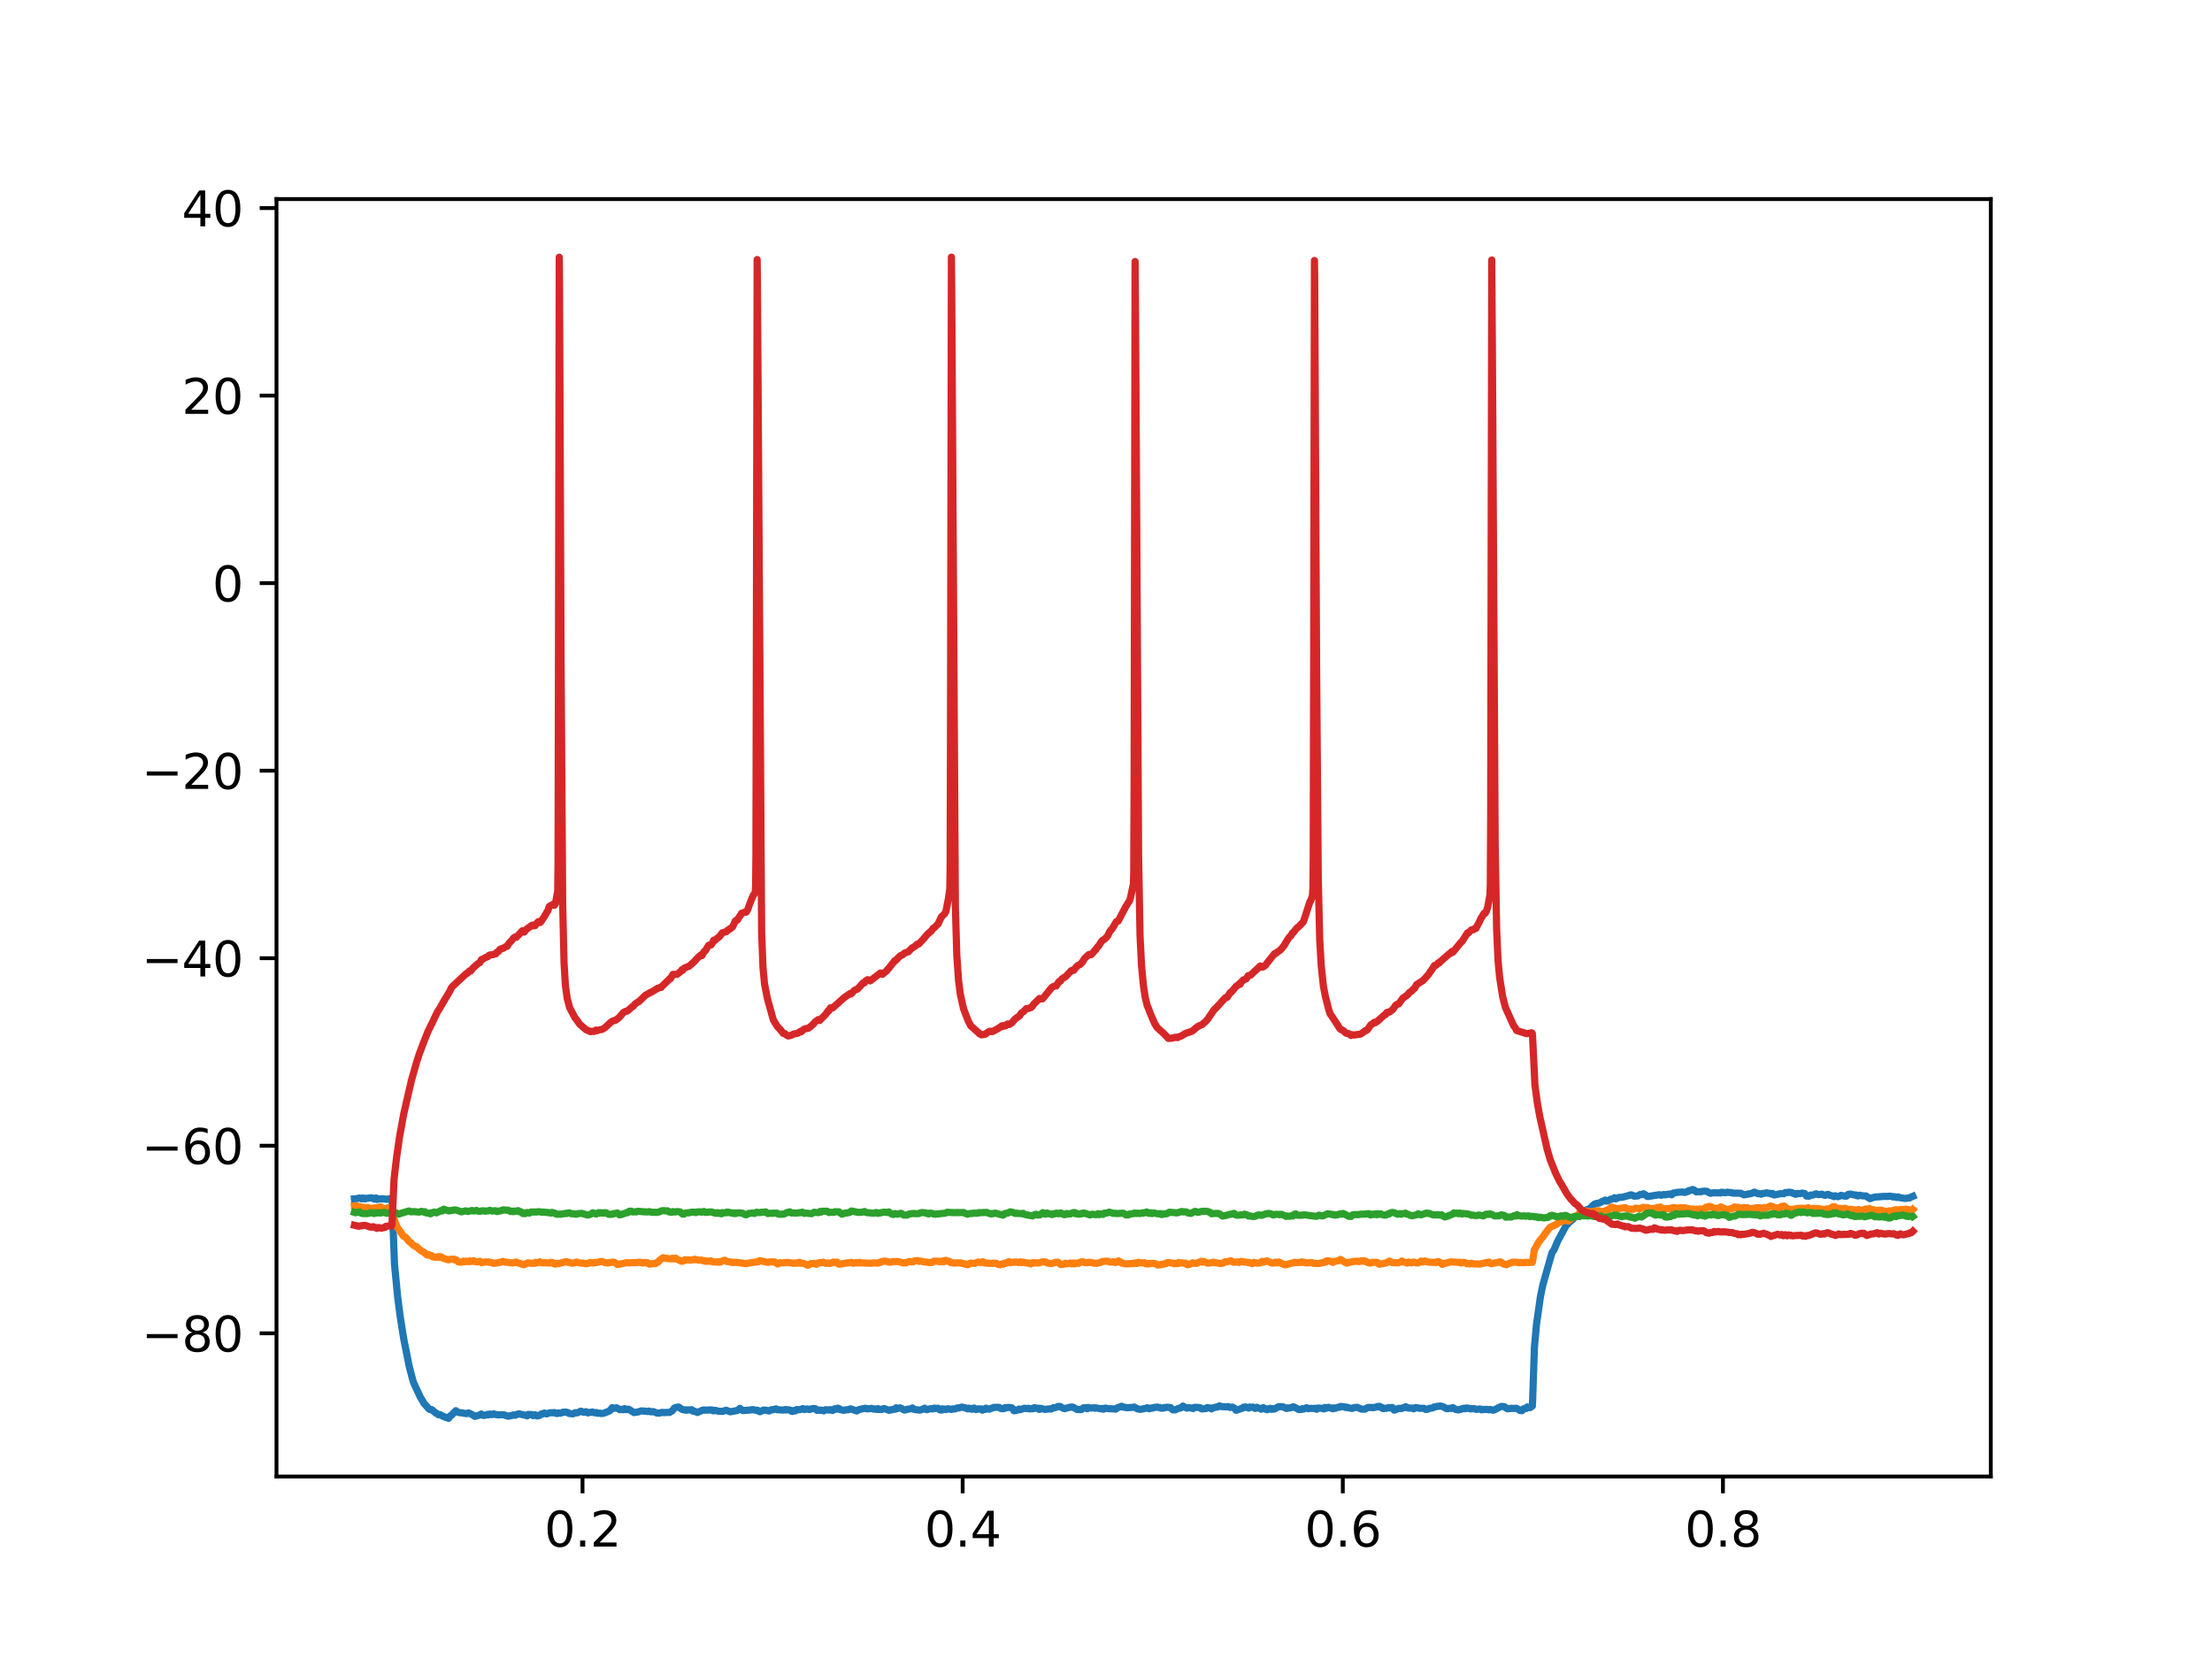<?xml version="1.0" encoding="utf-8" standalone="no"?>
<!DOCTYPE svg PUBLIC "-//W3C//DTD SVG 1.1//EN"
  "http://www.w3.org/Graphics/SVG/1.1/DTD/svg11.dtd">
<svg xmlns:xlink="http://www.w3.org/1999/xlink" width="460.8pt" height="345.6pt" viewBox="0 0 460.8 345.6" xmlns="http://www.w3.org/2000/svg" version="1.1">
 <defs>
  <style type="text/css">*{stroke-linejoin: round; stroke-linecap: butt}</style>
 </defs>
 <g id="figure_1">
  <g id="patch_1">
   <path d="M 0 345.6 
L 460.8 345.6 
L 460.8 0 
L 0 0 
z
" style="fill: #ffffff"/>
  </g>
  <g id="axes_1">
   <g id="patch_2">
    <path d="M 57.6 307.584 
L 414.72 307.584 
L 414.72 41.472 
L 57.6 41.472 
z
" style="fill: #ffffff"/>
   </g>
   <g id="matplotlib.axis_1">
    <g id="xtick_1">
     <g id="line2d_1">
      <defs>
       <path id="m49c435741a" d="M 0 0 
L 0 3.5 
" style="stroke: #000000; stroke-width: 0.8"/>
      </defs>
      <g>
       <use xlink:href="#m49c435741a" x="121.348" y="307.584" style="stroke: #000000; stroke-width: 0.8"/>
      </g>
     </g>
     <g id="text_1">
      <!-- 0.2 -->
      <g transform="translate(113.396 322.182) scale(0.1 -0.1)">
       <defs>
        <path id="DejaVuSans-30" d="M 2034 4250 
Q 1547 4250 1301 3770 
Q 1056 3291 1056 2328 
Q 1056 1369 1301 889 
Q 1547 409 2034 409 
Q 2525 409 2770 889 
Q 3016 1369 3016 2328 
Q 3016 3291 2770 3770 
Q 2525 4250 2034 4250 
z
M 2034 4750 
Q 2819 4750 3233 4129 
Q 3647 3509 3647 2328 
Q 3647 1150 3233 529 
Q 2819 -91 2034 -91 
Q 1250 -91 836 529 
Q 422 1150 422 2328 
Q 422 3509 836 4129 
Q 1250 4750 2034 4750 
z
" transform="scale(0.016)"/>
        <path id="DejaVuSans-2e" d="M 684 794 
L 1344 794 
L 1344 0 
L 684 0 
L 684 794 
z
" transform="scale(0.016)"/>
        <path id="DejaVuSans-32" d="M 1228 531 
L 3431 531 
L 3431 0 
L 469 0 
L 469 531 
Q 828 903 1448 1529 
Q 2069 2156 2228 2338 
Q 2531 2678 2651 2914 
Q 2772 3150 2772 3378 
Q 2772 3750 2511 3984 
Q 2250 4219 1831 4219 
Q 1534 4219 1204 4116 
Q 875 4013 500 3803 
L 500 4441 
Q 881 4594 1212 4672 
Q 1544 4750 1819 4750 
Q 2544 4750 2975 4387 
Q 3406 4025 3406 3419 
Q 3406 3131 3298 2873 
Q 3191 2616 2906 2266 
Q 2828 2175 2409 1742 
Q 1991 1309 1228 531 
z
" transform="scale(0.016)"/>
       </defs>
       <use xlink:href="#DejaVuSans-30"/>
       <use xlink:href="#DejaVuSans-2e" x="63.623"/>
       <use xlink:href="#DejaVuSans-32" x="95.41"/>
      </g>
     </g>
    </g>
    <g id="xtick_2">
     <g id="line2d_2">
      <g>
       <use xlink:href="#m49c435741a" x="200.54" y="307.584" style="stroke: #000000; stroke-width: 0.8"/>
      </g>
     </g>
     <g id="text_2">
      <!-- 0.4 -->
      <g transform="translate(192.588 322.182) scale(0.1 -0.1)">
       <defs>
        <path id="DejaVuSans-34" d="M 2419 4116 
L 825 1625 
L 2419 1625 
L 2419 4116 
z
M 2253 4666 
L 3047 4666 
L 3047 1625 
L 3713 1625 
L 3713 1100 
L 3047 1100 
L 3047 0 
L 2419 0 
L 2419 1100 
L 313 1100 
L 313 1709 
L 2253 4666 
z
" transform="scale(0.016)"/>
       </defs>
       <use xlink:href="#DejaVuSans-30"/>
       <use xlink:href="#DejaVuSans-2e" x="63.623"/>
       <use xlink:href="#DejaVuSans-34" x="95.41"/>
      </g>
     </g>
    </g>
    <g id="xtick_3">
     <g id="line2d_3">
      <g>
       <use xlink:href="#m49c435741a" x="279.731" y="307.584" style="stroke: #000000; stroke-width: 0.8"/>
      </g>
     </g>
     <g id="text_3">
      <!-- 0.6 -->
      <g transform="translate(271.78 322.182) scale(0.1 -0.1)">
       <defs>
        <path id="DejaVuSans-36" d="M 2113 2584 
Q 1688 2584 1439 2293 
Q 1191 2003 1191 1497 
Q 1191 994 1439 701 
Q 1688 409 2113 409 
Q 2538 409 2786 701 
Q 3034 994 3034 1497 
Q 3034 2003 2786 2293 
Q 2538 2584 2113 2584 
z
M 3366 4563 
L 3366 3988 
Q 3128 4100 2886 4159 
Q 2644 4219 2406 4219 
Q 1781 4219 1451 3797 
Q 1122 3375 1075 2522 
Q 1259 2794 1537 2939 
Q 1816 3084 2150 3084 
Q 2853 3084 3261 2657 
Q 3669 2231 3669 1497 
Q 3669 778 3244 343 
Q 2819 -91 2113 -91 
Q 1303 -91 875 529 
Q 447 1150 447 2328 
Q 447 3434 972 4092 
Q 1497 4750 2381 4750 
Q 2619 4750 2861 4703 
Q 3103 4656 3366 4563 
z
" transform="scale(0.016)"/>
       </defs>
       <use xlink:href="#DejaVuSans-30"/>
       <use xlink:href="#DejaVuSans-2e" x="63.623"/>
       <use xlink:href="#DejaVuSans-36" x="95.41"/>
      </g>
     </g>
    </g>
    <g id="xtick_4">
     <g id="line2d_4">
      <g>
       <use xlink:href="#m49c435741a" x="358.923" y="307.584" style="stroke: #000000; stroke-width: 0.8"/>
      </g>
     </g>
     <g id="text_4">
      <!-- 0.8 -->
      <g transform="translate(350.972 322.182) scale(0.1 -0.1)">
       <defs>
        <path id="DejaVuSans-38" d="M 2034 2216 
Q 1584 2216 1326 1975 
Q 1069 1734 1069 1313 
Q 1069 891 1326 650 
Q 1584 409 2034 409 
Q 2484 409 2743 651 
Q 3003 894 3003 1313 
Q 3003 1734 2745 1975 
Q 2488 2216 2034 2216 
z
M 1403 2484 
Q 997 2584 770 2862 
Q 544 3141 544 3541 
Q 544 4100 942 4425 
Q 1341 4750 2034 4750 
Q 2731 4750 3128 4425 
Q 3525 4100 3525 3541 
Q 3525 3141 3298 2862 
Q 3072 2584 2669 2484 
Q 3125 2378 3379 2068 
Q 3634 1759 3634 1313 
Q 3634 634 3220 271 
Q 2806 -91 2034 -91 
Q 1263 -91 848 271 
Q 434 634 434 1313 
Q 434 1759 690 2068 
Q 947 2378 1403 2484 
z
M 1172 3481 
Q 1172 3119 1398 2916 
Q 1625 2713 2034 2713 
Q 2441 2713 2670 2916 
Q 2900 3119 2900 3481 
Q 2900 3844 2670 4047 
Q 2441 4250 2034 4250 
Q 1625 4250 1398 4047 
Q 1172 3844 1172 3481 
z
" transform="scale(0.016)"/>
       </defs>
       <use xlink:href="#DejaVuSans-30"/>
       <use xlink:href="#DejaVuSans-2e" x="63.623"/>
       <use xlink:href="#DejaVuSans-38" x="95.41"/>
      </g>
     </g>
    </g>
   </g>
   <g id="matplotlib.axis_2">
    <g id="ytick_1">
     <g id="line2d_5">
      <defs>
       <path id="ma0629757a3" d="M 0 0 
L -3.5 0 
" style="stroke: #000000; stroke-width: 0.8"/>
      </defs>
      <g>
       <use xlink:href="#ma0629757a3" x="57.6" y="277.747" style="stroke: #000000; stroke-width: 0.8"/>
      </g>
     </g>
     <g id="text_5">
      <!-- −80 -->
      <g transform="translate(29.495 281.546) scale(0.1 -0.1)">
       <defs>
        <path id="DejaVuSans-2212" d="M 678 2272 
L 4684 2272 
L 4684 1741 
L 678 1741 
L 678 2272 
z
" transform="scale(0.016)"/>
       </defs>
       <use xlink:href="#DejaVuSans-2212"/>
       <use xlink:href="#DejaVuSans-38" x="83.789"/>
       <use xlink:href="#DejaVuSans-30" x="147.412"/>
      </g>
     </g>
    </g>
    <g id="ytick_2">
     <g id="line2d_6">
      <g>
       <use xlink:href="#ma0629757a3" x="57.6" y="238.68" style="stroke: #000000; stroke-width: 0.8"/>
      </g>
     </g>
     <g id="text_6">
      <!-- −60 -->
      <g transform="translate(29.495 242.479) scale(0.1 -0.1)">
       <use xlink:href="#DejaVuSans-2212"/>
       <use xlink:href="#DejaVuSans-36" x="83.789"/>
       <use xlink:href="#DejaVuSans-30" x="147.412"/>
      </g>
     </g>
    </g>
    <g id="ytick_3">
     <g id="line2d_7">
      <g>
       <use xlink:href="#ma0629757a3" x="57.6" y="199.613" style="stroke: #000000; stroke-width: 0.8"/>
      </g>
     </g>
     <g id="text_7">
      <!-- −40 -->
      <g transform="translate(29.495 203.412) scale(0.1 -0.1)">
       <use xlink:href="#DejaVuSans-2212"/>
       <use xlink:href="#DejaVuSans-34" x="83.789"/>
       <use xlink:href="#DejaVuSans-30" x="147.412"/>
      </g>
     </g>
    </g>
    <g id="ytick_4">
     <g id="line2d_8">
      <g>
       <use xlink:href="#ma0629757a3" x="57.6" y="160.546" style="stroke: #000000; stroke-width: 0.8"/>
      </g>
     </g>
     <g id="text_8">
      <!-- −20 -->
      <g transform="translate(29.495 164.345) scale(0.1 -0.1)">
       <use xlink:href="#DejaVuSans-2212"/>
       <use xlink:href="#DejaVuSans-32" x="83.789"/>
       <use xlink:href="#DejaVuSans-30" x="147.412"/>
      </g>
     </g>
    </g>
    <g id="ytick_5">
     <g id="line2d_9">
      <g>
       <use xlink:href="#ma0629757a3" x="57.6" y="121.478" style="stroke: #000000; stroke-width: 0.8"/>
      </g>
     </g>
     <g id="text_9">
      <!-- 0 -->
      <g transform="translate(44.237 125.278) scale(0.1 -0.1)">
       <use xlink:href="#DejaVuSans-30"/>
      </g>
     </g>
    </g>
    <g id="ytick_6">
     <g id="line2d_10">
      <g>
       <use xlink:href="#ma0629757a3" x="57.6" y="82.411" style="stroke: #000000; stroke-width: 0.8"/>
      </g>
     </g>
     <g id="text_10">
      <!-- 20 -->
      <g transform="translate(37.875 86.211) scale(0.1 -0.1)">
       <use xlink:href="#DejaVuSans-32"/>
       <use xlink:href="#DejaVuSans-30" x="63.623"/>
      </g>
     </g>
    </g>
    <g id="ytick_7">
     <g id="line2d_11">
      <g>
       <use xlink:href="#ma0629757a3" x="57.6" y="43.344" style="stroke: #000000; stroke-width: 0.8"/>
      </g>
     </g>
     <g id="text_11">
      <!-- 40 -->
      <g transform="translate(37.875 47.144) scale(0.1 -0.1)">
       <use xlink:href="#DejaVuSans-34"/>
       <use xlink:href="#DejaVuSans-30" x="63.623"/>
      </g>
     </g>
    </g>
   </g>
   <g id="line2d_12">
    <path d="M 73.833 249.734 
L 74.34 249.689 
L 74.878 249.563 
L 75.322 249.754 
L 75.575 249.57 
L 75.591 249.586 
L 75.749 249.603 
L 75.892 249.631 
L 76.034 249.761 
L 76.082 249.709 
L 76.208 249.616 
L 76.24 249.647 
L 76.383 249.669 
L 76.652 249.613 
L 76.89 249.579 
L 77.317 249.523 
L 77.792 249.639 
L 77.967 249.801 
L 77.998 249.771 
L 78.315 249.553 
L 78.458 249.774 
L 78.553 249.865 
L 78.6 249.831 
L 78.838 249.749 
L 79.424 249.78 
L 79.661 249.704 
L 79.851 249.724 
L 80.073 249.765 
L 80.295 249.792 
L 80.517 249.849 
L 81.625 249.622 
L 81.689 250.572 
L 82.18 263.355 
L 82.845 270.234 
L 83.367 274.283 
L 84.096 278.868 
L 85.236 284.605 
L 85.997 287.53 
L 86.202 288.118 
L 86.503 288.795 
L 87.596 291.118 
L 87.913 291.612 
L 88.325 292.359 
L 88.562 292.6 
L 89.402 293.548 
L 89.56 293.633 
L 89.924 293.64 
L 90.146 293.836 
L 90.891 294.437 
L 91.223 294.582 
L 91.366 294.722 
L 91.397 294.702 
L 91.635 294.686 
L 91.825 294.792 
L 92.205 294.996 
L 92.379 295.055 
L 92.902 295.302 
L 93.092 295.266 
L 93.441 295.466 
L 93.599 295.243 
L 93.837 294.916 
L 94.027 294.848 
L 94.248 294.623 
L 94.454 294.349 
L 94.692 294.201 
L 94.834 294.044 
L 94.961 293.877 
L 94.993 293.909 
L 95.294 294.165 
L 95.737 294.276 
L 95.896 294.31 
L 96.101 294.303 
L 96.64 294.4 
L 96.814 294.433 
L 97.242 294.486 
L 97.527 294.334 
L 97.717 294.387 
L 97.939 294.476 
L 98.493 294.759 
L 98.699 294.896 
L 98.873 295.048 
L 99 295.045 
L 99.301 294.966 
L 99.523 294.874 
L 99.728 294.833 
L 99.903 294.812 
L 100.109 294.636 
L 100.267 294.564 
L 100.283 294.577 
L 100.726 294.865 
L 100.996 294.837 
L 101.249 294.764 
L 101.613 294.627 
L 101.756 294.739 
L 101.803 294.688 
L 102.057 294.574 
L 102.294 294.684 
L 102.405 294.686 
L 102.421 294.67 
L 102.548 294.598 
L 102.579 294.641 
L 102.643 294.657 
L 102.674 294.614 
L 102.864 294.529 
L 103.054 294.601 
L 103.26 294.653 
L 103.419 294.692 
L 103.672 294.752 
L 103.862 294.736 
L 104.084 294.728 
L 104.939 294.715 
L 105.193 294.811 
L 105.367 294.879 
L 105.81 295.006 
L 105.953 295.014 
L 106.539 294.882 
L 106.935 294.757 
L 107.331 294.826 
L 107.568 294.7 
L 108.075 294.523 
L 109.406 294.813 
L 109.627 294.778 
L 109.802 294.957 
L 109.865 294.849 
L 110.071 294.638 
L 110.087 294.649 
L 110.293 294.704 
L 110.578 294.663 
L 110.752 294.671 
L 110.99 294.884 
L 111.132 294.895 
L 111.465 294.712 
L 111.861 294.964 
L 111.924 294.969 
L 111.956 294.921 
L 112.114 294.855 
L 112.367 294.88 
L 112.843 294.515 
L 112.953 294.585 
L 113.08 294.535 
L 113.381 294.366 
L 113.856 294.539 
L 114.442 294.335 
L 114.632 294.292 
L 114.854 294.307 
L 115.012 294.319 
L 115.503 294.265 
L 115.678 294.357 
L 115.789 294.427 
L 115.82 294.402 
L 115.947 294.435 
L 116.074 294.459 
L 116.089 294.442 
L 116.311 294.345 
L 116.723 294.399 
L 117.008 294.305 
L 117.182 294.214 
L 117.341 294.187 
L 117.61 294.194 
L 117.816 294.143 
L 118.402 294.303 
L 118.529 294.448 
L 118.576 294.401 
L 118.671 294.436 
L 118.845 294.48 
L 119.146 294.533 
L 119.384 294.519 
L 119.526 294.469 
L 119.78 294.296 
L 120.144 294.331 
L 120.366 294.276 
L 120.603 294.165 
L 120.841 294.034 
L 121.047 293.977 
L 121.522 294.186 
L 121.665 294.201 
L 121.791 294.176 
L 122.061 294.078 
L 122.346 294.264 
L 122.52 294.334 
L 122.536 294.32 
L 122.805 294.211 
L 123.138 294.221 
L 123.248 294.179 
L 123.423 294.136 
L 123.771 294.291 
L 123.961 294.308 
L 124.23 294.252 
L 124.468 294.409 
L 124.706 294.398 
L 125.006 294.386 
L 125.244 294.463 
L 125.387 294.445 
L 125.545 294.44 
L 125.687 294.424 
L 126.749 294.017 
L 126.923 293.935 
L 127.034 293.882 
L 127.556 293.234 
L 127.62 293.319 
L 127.826 293.402 
L 127.937 293.36 
L 128.111 293.331 
L 128.317 293.35 
L 128.443 293.263 
L 128.475 293.29 
L 129.14 293.672 
L 129.41 293.584 
L 129.536 293.625 
L 129.758 293.674 
L 130.011 293.521 
L 130.106 293.442 
L 130.138 293.484 
L 130.36 293.66 
L 130.487 293.631 
L 130.613 293.651 
L 130.787 293.563 
L 130.946 293.556 
L 132.07 294.265 
L 133.005 294.117 
L 133.179 294.037 
L 133.623 293.908 
L 134.018 293.952 
L 134.24 293.963 
L 134.383 293.968 
L 135.016 294.045 
L 135.222 293.945 
L 135.381 294.058 
L 135.729 294.118 
L 136.014 294.06 
L 136.172 294.087 
L 136.901 294.378 
L 137.376 294.373 
L 137.867 294.23 
L 138.01 294.22 
L 138.311 294.279 
L 138.532 294.245 
L 138.802 294.245 
L 138.96 294.238 
L 139.261 294.236 
L 139.467 294.243 
L 140.053 293.884 
L 140.512 293.31 
L 140.861 293.169 
L 141.003 293.161 
L 141.352 293.106 
L 142.112 293.617 
L 142.73 293.748 
L 142.809 293.765 
L 142.84 293.722 
L 142.92 293.675 
L 142.951 293.718 
L 143.03 293.771 
L 143.078 293.729 
L 143.205 293.761 
L 143.347 293.728 
L 143.585 293.68 
L 143.981 293.746 
L 144.092 293.669 
L 144.123 293.708 
L 144.345 293.969 
L 144.393 293.935 
L 144.583 293.943 
L 145.295 294.246 
L 145.755 294.02 
L 145.897 293.991 
L 146.182 293.833 
L 146.61 293.709 
L 146.816 293.772 
L 148.13 293.711 
L 148.32 293.719 
L 148.526 293.89 
L 148.669 293.903 
L 148.954 293.792 
L 149.192 293.866 
L 149.334 293.87 
L 149.477 293.926 
L 149.683 293.979 
L 150.49 294.015 
L 150.633 293.982 
L 151.266 293.782 
L 152.106 294.099 
L 152.755 293.992 
L 153.199 293.897 
L 153.341 293.874 
L 153.563 293.854 
L 153.674 293.79 
L 154.133 293.392 
L 154.751 293.848 
L 156.208 293.733 
L 156.842 293.649 
L 157.016 293.677 
L 157.269 293.763 
L 157.744 293.801 
L 157.824 293.782 
L 157.855 293.831 
L 157.982 293.974 
L 158.029 293.947 
L 158.14 294.017 
L 158.33 294.089 
L 158.52 293.999 
L 159.043 293.744 
L 159.233 293.75 
L 159.613 293.778 
L 159.978 293.867 
L 160.199 293.949 
L 160.706 293.666 
L 160.975 293.684 
L 161.672 293.494 
L 161.973 293.692 
L 162.242 293.689 
L 163.129 293.736 
L 163.288 293.73 
L 163.541 293.633 
L 163.684 293.639 
L 163.81 293.729 
L 163.858 293.69 
L 164.111 293.659 
L 164.365 293.703 
L 164.602 293.759 
L 164.872 293.98 
L 165.125 294.026 
L 165.252 293.968 
L 165.394 293.825 
L 165.442 293.865 
L 165.679 293.916 
L 165.79 293.808 
L 165.98 293.635 
L 166.487 293.671 
L 166.645 293.667 
L 167.247 293.445 
L 167.422 293.543 
L 167.58 293.639 
L 167.707 293.592 
L 167.976 293.513 
L 168.451 293.552 
L 168.562 293.618 
L 168.641 293.642 
L 168.673 293.605 
L 168.863 293.527 
L 169.465 293.42 
L 169.876 293.47 
L 170.209 293.802 
L 170.589 293.712 
L 170.779 293.807 
L 170.969 293.777 
L 171.144 293.748 
L 171.603 293.913 
L 171.983 293.662 
L 172.506 293.724 
L 172.743 293.735 
L 172.886 293.668 
L 173.313 293.69 
L 173.424 293.838 
L 173.456 293.795 
L 173.63 293.679 
L 173.789 293.524 
L 173.947 293.477 
L 174.169 293.58 
L 174.185 293.559 
L 174.406 293.367 
L 174.422 293.378 
L 174.58 293.366 
L 174.755 293.406 
L 174.976 293.61 
L 175.642 293.789 
L 175.8 293.785 
L 176.196 293.701 
L 176.544 293.682 
L 176.861 293.65 
L 177.194 293.481 
L 178.477 293.932 
L 178.999 293.619 
L 180.314 293.358 
L 180.567 293.494 
L 180.979 293.464 
L 181.296 293.452 
L 181.518 293.388 
L 182.025 293.555 
L 182.246 293.489 
L 182.452 293.574 
L 182.721 293.589 
L 182.801 293.614 
L 182.832 293.567 
L 182.911 293.443 
L 182.959 293.502 
L 183.133 293.629 
L 183.513 293.56 
L 183.672 293.626 
L 183.703 293.583 
L 183.862 293.547 
L 184.02 293.468 
L 184.21 293.442 
L 185.224 293.799 
L 185.446 293.673 
L 185.731 293.708 
L 186.111 293.569 
L 186.507 293.565 
L 186.681 293.272 
L 186.713 293.301 
L 186.855 293.46 
L 186.903 293.427 
L 187.473 293.271 
L 187.806 293.4 
L 188.059 293.562 
L 188.392 293.741 
L 188.708 293.682 
L 188.962 293.596 
L 189.469 293.505 
L 189.69 293.496 
L 190.07 293.301 
L 190.165 293.384 
L 190.403 293.604 
L 191.623 293.766 
L 192.05 293.606 
L 192.209 293.582 
L 192.414 293.49 
L 192.589 293.343 
L 192.636 293.417 
L 192.779 293.561 
L 192.81 293.541 
L 192.953 293.58 
L 193.08 293.659 
L 193.111 293.626 
L 193.27 293.624 
L 193.428 293.538 
L 194.014 293.435 
L 194.252 293.518 
L 194.378 293.454 
L 194.6 293.338 
L 194.743 293.349 
L 194.933 293.415 
L 195.17 293.375 
L 195.297 293.405 
L 195.313 293.392 
L 195.424 293.358 
L 195.455 293.399 
L 195.741 293.684 
L 196.089 293.716 
L 196.136 293.738 
L 196.168 293.692 
L 196.295 293.485 
L 196.342 293.542 
L 196.453 293.678 
L 196.501 293.631 
L 196.754 293.526 
L 197.118 293.632 
L 197.404 293.467 
L 197.673 293.501 
L 198.211 293.612 
L 198.401 293.498 
L 198.607 293.499 
L 198.797 293.519 
L 199.067 293.466 
L 199.415 293.29 
L 199.51 293.289 
L 199.526 293.304 
L 199.7 293.316 
L 200.365 293.117 
L 201.252 293.323 
L 201.363 293.377 
L 201.553 293.499 
L 201.743 293.351 
L 201.791 293.429 
L 201.87 293.48 
L 201.917 293.439 
L 202.123 293.388 
L 202.472 293.577 
L 202.567 293.491 
L 202.757 293.371 
L 202.931 293.306 
L 203.216 293.566 
L 203.327 293.64 
L 203.359 293.618 
L 203.834 293.478 
L 203.992 293.503 
L 204.182 293.504 
L 204.309 293.592 
L 204.325 293.58 
L 204.467 293.49 
L 204.499 293.549 
L 204.642 293.757 
L 204.689 293.721 
L 204.958 293.565 
L 205.117 293.622 
L 205.18 293.627 
L 205.212 293.57 
L 205.402 293.334 
L 205.513 293.458 
L 205.608 293.49 
L 205.639 293.466 
L 205.782 293.486 
L 206.067 293.568 
L 206.764 293.295 
L 206.938 293.203 
L 207.778 293.16 
L 208.174 293.198 
L 208.459 293.403 
L 208.712 293.468 
L 209.124 293.433 
L 209.314 293.321 
L 209.409 293.224 
L 209.457 293.279 
L 209.536 293.315 
L 209.583 293.266 
L 209.742 293.257 
L 209.995 293.19 
L 210.565 293.224 
L 210.755 293.258 
L 210.866 293.331 
L 211.246 293.889 
L 211.959 293.757 
L 212.276 293.523 
L 212.323 293.598 
L 212.498 293.671 
L 213.21 293.441 
L 213.4 293.357 
L 213.543 293.373 
L 214.002 293.455 
L 214.256 293.364 
L 214.572 293.52 
L 214.889 293.427 
L 215.079 293.477 
L 215.301 293.429 
L 215.491 293.232 
L 215.507 293.242 
L 215.855 293.364 
L 215.998 293.416 
L 216.14 293.352 
L 216.33 293.359 
L 216.505 293.608 
L 216.568 293.507 
L 216.663 293.394 
L 216.711 293.434 
L 216.853 293.388 
L 217.011 293.466 
L 217.376 293.543 
L 217.534 293.572 
L 217.724 293.604 
L 218.611 293.485 
L 218.944 293.54 
L 219.34 293.323 
L 219.435 293.244 
L 219.482 293.291 
L 219.625 293.282 
L 220.258 293.106 
L 220.401 292.989 
L 220.828 292.98 
L 221.193 293.204 
L 221.462 293.366 
L 221.826 293.452 
L 222.032 293.352 
L 222.191 293.337 
L 222.555 293.24 
L 222.951 293.134 
L 223.109 293.16 
L 223.299 293.094 
L 223.505 293.136 
L 224.408 293.637 
L 225.295 293.632 
L 225.707 293.273 
L 225.976 293.269 
L 226.166 293.294 
L 226.324 293.229 
L 226.34 293.252 
L 226.483 293.462 
L 226.53 293.406 
L 226.705 293.194 
L 226.736 293.219 
L 226.926 293.293 
L 227.211 293.322 
L 227.829 293.286 
L 227.924 293.248 
L 227.956 293.277 
L 228.13 293.359 
L 228.162 293.324 
L 228.352 293.291 
L 229.413 293.501 
L 229.524 293.426 
L 229.571 293.474 
L 229.666 293.409 
L 229.73 293.401 
L 229.761 293.45 
L 229.872 293.57 
L 229.92 293.512 
L 230.173 293.367 
L 230.347 293.325 
L 230.743 293.449 
L 231.725 293.479 
L 231.915 293.515 
L 232.2 293.516 
L 232.359 293.525 
L 232.438 293.553 
L 232.47 293.512 
L 232.755 293.273 
L 233.673 292.958 
L 233.943 293.125 
L 234.212 293.131 
L 234.703 293.263 
L 235.954 293.182 
L 236.271 293.103 
L 236.493 293.232 
L 236.952 293.48 
L 237.459 293.598 
L 237.649 293.585 
L 238.71 293.371 
L 238.963 293.267 
L 239.423 293.487 
L 239.549 293.334 
L 239.676 293.359 
L 239.961 293.359 
L 240.104 293.267 
L 240.135 293.294 
L 240.246 293.301 
L 240.262 293.277 
L 240.436 293.18 
L 240.88 293.162 
L 241.07 293.115 
L 241.355 293.225 
L 241.561 293.187 
L 241.862 293.342 
L 242.353 293.349 
L 242.48 293.219 
L 242.511 293.243 
L 242.67 293.253 
L 242.923 293.169 
L 243.366 293.165 
L 243.588 293.22 
L 243.842 293.217 
L 244.269 293.662 
L 244.443 293.724 
L 244.602 293.678 
L 244.729 293.71 
L 244.824 293.695 
L 244.839 293.672 
L 245.014 293.609 
L 245.568 293.367 
L 245.711 293.369 
L 245.806 293.291 
L 245.948 293.233 
L 245.964 293.245 
L 246.091 293.252 
L 246.106 293.231 
L 246.439 292.905 
L 246.803 293.146 
L 247.088 293.246 
L 247.215 293.339 
L 247.453 293.308 
L 247.643 293.243 
L 248.07 293.329 
L 248.435 293.291 
L 248.561 293.428 
L 248.609 293.371 
L 248.894 293.163 
L 249.955 293.23 
L 250.05 293.276 
L 250.319 293.51 
L 251.222 293.436 
L 251.492 293.223 
L 252.188 293.332 
L 252.378 293.499 
L 252.394 293.485 
L 252.695 293.295 
L 252.933 293.234 
L 253.455 293.086 
L 253.566 293.129 
L 253.598 293.089 
L 253.741 293.069 
L 253.836 292.998 
L 254.057 292.854 
L 254.406 293.012 
L 255.182 293.073 
L 255.673 293.063 
L 255.831 293.015 
L 256.227 293.202 
L 256.687 293.12 
L 256.956 293.25 
L 257.082 293.302 
L 257.494 293.785 
L 258.777 293.37 
L 258.904 293.296 
L 259.031 293.143 
L 259.078 293.192 
L 259.173 293.23 
L 259.205 293.197 
L 259.411 293.09 
L 259.838 293.221 
L 260.139 293.329 
L 260.298 293.136 
L 260.361 293.113 
L 260.409 293.169 
L 260.519 293.134 
L 260.709 293.165 
L 260.884 293.113 
L 261.042 293.124 
L 261.47 293.403 
L 261.818 293.155 
L 261.961 293.244 
L 262.182 293.331 
L 262.515 293.408 
L 262.705 293.56 
L 262.737 293.523 
L 262.895 293.478 
L 263.006 293.395 
L 263.149 293.234 
L 263.196 293.285 
L 263.481 293.532 
L 263.576 293.52 
L 263.592 293.498 
L 263.671 293.451 
L 263.719 293.501 
L 263.972 293.671 
L 264.099 293.6 
L 264.321 293.472 
L 264.59 293.376 
L 264.859 293.589 
L 264.891 293.552 
L 265.033 293.44 
L 265.065 293.476 
L 265.192 293.556 
L 265.223 293.526 
L 265.334 293.462 
L 265.366 293.494 
L 265.524 293.513 
L 266.3 293.06 
L 267.045 293.023 
L 267.187 293.036 
L 267.995 293.419 
L 268.249 293.288 
L 268.629 293.32 
L 268.771 293.267 
L 268.977 293.241 
L 269.405 293.051 
L 269.658 293.165 
L 270.197 293.438 
L 270.64 293.65 
L 270.862 293.599 
L 271.036 293.626 
L 271.274 293.451 
L 271.353 293.474 
L 271.369 293.495 
L 271.543 293.541 
L 272.002 293.326 
L 272.081 293.341 
L 272.113 293.304 
L 272.192 293.26 
L 272.24 293.314 
L 272.462 293.444 
L 272.636 293.447 
L 272.762 293.401 
L 273.095 293.391 
L 273.824 293.402 
L 273.998 293.367 
L 274.172 293.525 
L 274.267 293.578 
L 274.299 293.544 
L 274.568 293.318 
L 275.265 293.377 
L 275.471 293.389 
L 275.772 293.515 
L 275.788 293.486 
L 275.978 293.204 
L 276.009 293.228 
L 276.263 293.37 
L 276.469 293.239 
L 276.627 293.186 
L 276.785 293.168 
L 276.96 293.281 
L 277.15 293.299 
L 277.593 293.438 
L 277.656 293.48 
L 277.704 293.42 
L 277.815 293.286 
L 277.862 293.335 
L 277.973 293.402 
L 278.005 293.37 
L 278.132 293.372 
L 278.29 293.334 
L 278.464 293.232 
L 278.702 293.163 
L 279.003 293.172 
L 279.24 292.985 
L 280.254 293.109 
L 280.381 293.221 
L 280.428 293.176 
L 280.602 293.14 
L 280.919 293.28 
L 281.664 293.404 
L 281.949 293.271 
L 282.123 293.24 
L 282.693 293.16 
L 283.026 293.298 
L 283.279 293.406 
L 283.564 293.514 
L 283.643 293.556 
L 283.691 293.519 
L 283.881 293.553 
L 284.309 293.566 
L 284.499 293.463 
L 284.705 293.333 
L 285.021 293.188 
L 285.845 293.221 
L 285.987 293.252 
L 286.114 293.205 
L 286.304 293.208 
L 286.542 293.142 
L 286.732 293.116 
L 286.922 293.004 
L 287.064 293.041 
L 287.144 293.076 
L 287.175 293.041 
L 287.334 292.958 
L 287.35 292.971 
L 287.603 293.182 
L 287.635 293.147 
L 287.714 293.103 
L 287.746 293.146 
L 287.983 293.37 
L 288.11 293.317 
L 288.141 293.369 
L 288.221 293.445 
L 288.268 293.403 
L 288.474 293.353 
L 288.712 293.397 
L 289.044 293.301 
L 289.314 293.232 
L 289.393 293.214 
L 289.424 293.248 
L 289.614 293.308 
L 289.995 293.199 
L 290.09 293.23 
L 290.105 293.261 
L 290.438 293.762 
L 290.565 293.734 
L 291.357 293.393 
L 291.563 293.37 
L 291.768 293.425 
L 291.974 293.419 
L 292.101 293.343 
L 292.418 293.198 
L 292.529 293.263 
L 292.56 293.227 
L 292.83 293.052 
L 293.384 293.333 
L 293.558 293.302 
L 293.986 293.362 
L 294.144 293.314 
L 294.366 293.445 
L 294.508 293.483 
L 294.524 293.469 
L 294.873 293.224 
L 295.221 293.28 
L 295.427 293.279 
L 295.681 293.375 
L 296.567 293.375 
L 296.742 293.432 
L 297.011 293.616 
L 297.391 293.591 
L 297.755 293.388 
L 298.357 293.318 
L 298.5 293.286 
L 298.769 293.086 
L 299.07 293.07 
L 299.434 292.948 
L 299.672 292.96 
L 300.02 292.902 
L 300.289 292.954 
L 300.622 293.048 
L 301.351 293.458 
L 301.699 293.453 
L 301.953 293.374 
L 302.364 293.413 
L 302.634 293.22 
L 303.33 293.647 
L 303.489 293.643 
L 303.758 293.714 
L 303.964 293.648 
L 304.249 293.63 
L 304.471 293.512 
L 304.598 293.446 
L 304.756 293.452 
L 304.946 293.447 
L 305.041 293.348 
L 305.089 293.405 
L 305.168 293.464 
L 305.215 293.397 
L 305.358 293.34 
L 305.516 293.416 
L 305.548 293.362 
L 305.627 293.298 
L 305.675 293.346 
L 305.833 293.375 
L 306.07 293.375 
L 306.261 293.49 
L 306.53 293.504 
L 306.847 293.431 
L 307.195 293.464 
L 307.528 293.605 
L 308.225 293.519 
L 308.399 293.54 
L 308.494 293.563 
L 308.51 293.588 
L 308.636 293.691 
L 308.668 293.668 
L 308.953 293.6 
L 309.143 293.639 
L 309.571 293.591 
L 309.998 293.655 
L 310.22 293.683 
L 310.315 293.675 
L 310.331 293.656 
L 310.426 293.616 
L 310.458 293.651 
L 310.616 293.672 
L 310.806 293.713 
L 311.075 293.775 
L 311.313 293.696 
L 312.2 293.235 
L 312.485 293.104 
L 312.802 292.973 
L 313.261 293.025 
L 313.562 293.137 
L 313.8 293.364 
L 314.085 293.479 
L 314.354 293.45 
L 314.892 293.377 
L 315.399 293.404 
L 315.795 293.353 
L 315.954 293.412 
L 316.08 293.464 
L 316.365 293.639 
L 316.524 293.734 
L 316.619 293.825 
L 316.666 293.78 
L 316.872 293.743 
L 316.983 293.879 
L 317.046 293.869 
L 317.078 293.824 
L 317.458 293.454 
L 317.997 293.398 
L 318.155 293.097 
L 318.203 293.158 
L 318.314 293.238 
L 318.345 293.214 
L 318.519 293.165 
L 318.535 293.183 
L 318.725 293.234 
L 319.216 292.898 
L 319.28 291.557 
L 319.644 280.69 
L 320.087 275.833 
L 320.911 270.025 
L 321.418 267.621 
L 323.287 261.008 
L 323.635 260.504 
L 323.73 260.387 
L 324.427 258.678 
L 326.344 255.137 
L 326.47 255.102 
L 326.993 254.546 
L 327.547 254.108 
L 328.038 253.585 
L 328.925 252.932 
L 329.02 252.818 
L 329.115 252.721 
L 329.163 252.762 
L 329.29 252.835 
L 329.321 252.791 
L 329.59 252.527 
L 330.351 252.136 
L 330.572 251.982 
L 330.858 251.961 
L 331.079 251.781 
L 331.285 251.742 
L 331.428 251.523 
L 331.76 251.152 
L 331.919 251.073 
L 332.14 250.842 
L 332.536 250.708 
L 332.837 250.676 
L 333.233 250.564 
L 333.376 250.505 
L 333.708 250.314 
L 334.136 250.179 
L 334.31 250.016 
L 334.405 249.999 
L 334.437 250.052 
L 334.611 250.215 
L 334.627 250.201 
L 334.801 250.159 
L 334.975 250.138 
L 335.213 250.013 
L 335.371 249.88 
L 335.561 249.816 
L 335.767 249.806 
L 336.116 249.652 
L 336.322 249.516 
L 336.353 249.567 
L 336.575 249.752 
L 336.734 249.687 
L 337.034 249.517 
L 337.129 249.51 
L 337.145 249.49 
L 337.32 249.446 
L 337.842 249.418 
L 338.127 249.366 
L 339.093 249.104 
L 339.299 249.075 
L 339.442 248.982 
L 339.695 248.912 
L 339.917 248.935 
L 340.107 249.004 
L 340.408 249.182 
L 341.2 249.136 
L 341.659 248.833 
L 341.913 248.848 
L 342.103 248.856 
L 342.198 248.755 
L 342.372 248.677 
L 342.673 248.854 
L 342.879 248.991 
L 343.116 249.215 
L 343.306 249.264 
L 343.623 249.206 
L 343.766 249.182 
L 345.682 248.876 
L 346.046 248.993 
L 346.379 248.898 
L 346.569 248.841 
L 346.743 248.888 
L 346.838 248.908 
L 346.87 248.874 
L 347.028 248.849 
L 347.187 248.857 
L 347.599 248.753 
L 347.9 248.751 
L 348.248 248.898 
L 348.264 248.871 
L 348.549 248.537 
L 349.642 248.365 
L 350.545 248.315 
L 350.893 248.413 
L 351.051 248.382 
L 351.226 248.305 
L 351.432 248.267 
L 351.637 248.198 
L 351.748 248.122 
L 351.843 248.003 
L 351.907 248.05 
L 352.16 247.974 
L 352.445 247.848 
L 352.604 247.796 
L 352.73 247.892 
L 352.92 247.915 
L 353.11 248.095 
L 353.364 248.291 
L 353.506 248.247 
L 353.823 248.248 
L 354.33 248.263 
L 354.631 248.178 
L 354.805 248.171 
L 355.011 248.126 
L 355.486 248.165 
L 355.66 248.218 
L 355.993 248.456 
L 356.183 248.496 
L 356.357 248.585 
L 356.737 248.513 
L 356.912 248.477 
L 358.274 248.502 
L 358.432 248.522 
L 358.559 248.374 
L 358.606 248.42 
L 358.701 248.453 
L 358.733 248.422 
L 358.939 248.378 
L 359.256 248.457 
L 359.62 248.435 
L 359.763 248.362 
L 360.744 248.459 
L 360.966 248.536 
L 361.378 248.565 
L 361.726 248.561 
L 362.138 248.548 
L 362.423 248.592 
L 362.598 248.563 
L 363.009 248.776 
L 363.31 248.911 
L 363.69 248.809 
L 363.833 248.826 
L 364.039 248.753 
L 364.213 248.712 
L 364.387 248.72 
L 364.546 248.695 
L 365.005 248.576 
L 365.448 248.339 
L 365.654 248.427 
L 365.813 248.487 
L 366.193 248.665 
L 366.795 248.703 
L 366.906 248.778 
L 366.937 248.748 
L 367.175 248.616 
L 367.539 248.594 
L 368.03 248.488 
L 368.379 248.585 
L 368.679 248.581 
L 368.854 248.705 
L 369.028 248.727 
L 369.218 248.605 
L 369.25 248.64 
L 369.582 248.934 
L 371.024 248.645 
L 371.578 248.677 
L 371.926 248.428 
L 372.417 248.441 
L 372.639 248.347 
L 373.003 248.409 
L 373.193 248.408 
L 373.589 248.631 
L 373.859 248.672 
L 374.049 248.794 
L 374.08 248.755 
L 374.207 248.635 
L 374.255 248.681 
L 374.429 248.697 
L 374.54 248.614 
L 374.666 248.63 
L 374.983 248.668 
L 375.427 248.532 
L 375.712 248.603 
L 375.838 248.659 
L 375.854 248.647 
L 375.965 248.645 
L 375.981 248.67 
L 376.329 249.158 
L 376.551 249.175 
L 376.741 249.157 
L 376.836 249.191 
L 376.868 249.15 
L 377.074 249.019 
L 377.232 248.936 
L 377.391 248.96 
L 377.692 248.946 
L 378.183 248.729 
L 378.357 248.687 
L 378.832 248.866 
L 379.37 248.793 
L 379.545 248.766 
L 379.782 248.901 
L 380.21 249.015 
L 380.321 248.947 
L 380.495 248.893 
L 380.748 248.817 
L 380.843 248.801 
L 380.875 248.838 
L 381.144 248.995 
L 381.477 249.069 
L 381.73 249.142 
L 381.873 249.152 
L 381.968 249.21 
L 382.063 249.283 
L 382.11 249.237 
L 382.285 249.094 
L 382.316 249.121 
L 382.506 249.176 
L 382.617 249.206 
L 382.776 249.279 
L 382.791 249.266 
L 382.934 249.274 
L 383.077 249.255 
L 383.504 249.007 
L 384.407 249.196 
L 384.55 249.13 
L 384.565 249.143 
L 384.676 249.17 
L 384.708 249.126 
L 384.993 248.816 
L 385.452 248.744 
L 386.26 248.914 
L 386.434 248.917 
L 386.529 248.978 
L 386.656 249.028 
L 386.672 249.014 
L 386.783 248.959 
L 386.814 249.007 
L 387.02 249.136 
L 387.163 249.103 
L 387.416 248.99 
L 387.432 249.008 
L 387.59 249.026 
L 388.034 249.119 
L 388.747 249.147 
L 389.158 249.469 
L 389.19 249.436 
L 389.285 249.479 
L 389.554 249.707 
L 389.681 249.639 
L 389.935 249.564 
L 390.457 249.392 
L 392.199 249.248 
L 392.627 249.237 
L 392.801 249.233 
L 393.007 249.25 
L 393.498 249.209 
L 393.641 249.175 
L 394.1 249.246 
L 394.353 249.356 
L 394.544 249.292 
L 394.749 249.324 
L 395.145 249.46 
L 395.32 249.366 
L 395.415 249.332 
L 395.446 249.377 
L 395.636 249.47 
L 396.903 249.67 
L 397.078 249.636 
L 397.347 249.589 
L 397.806 249.559 
L 398.044 249.39 
L 398.313 249.298 
L 398.487 249.219 
L 398.487 249.219 
" clip-path="url(#p8bc2aa84a0)" style="fill: none; stroke: #1f77b4; stroke-width: 1.5; stroke-linecap: square"/>
   </g>
   <g id="line2d_13">
    <path d="M 73.833 251.203 
L 73.991 251.192 
L 74.229 251.262 
L 74.419 251.204 
L 74.545 251.288 
L 74.704 251.357 
L 75.116 251.411 
L 75.432 251.645 
L 75.543 251.564 
L 75.638 251.477 
L 75.67 251.516 
L 75.86 251.65 
L 76.113 251.684 
L 76.541 251.536 
L 76.747 251.595 
L 76.937 251.675 
L 77.111 251.659 
L 77.349 251.76 
L 77.65 251.724 
L 77.776 251.653 
L 77.808 251.699 
L 77.887 251.719 
L 77.935 251.682 
L 78.537 251.551 
L 78.695 251.552 
L 78.806 251.621 
L 78.885 251.611 
L 78.901 251.589 
L 79.139 251.422 
L 79.297 251.429 
L 79.851 251.793 
L 80.168 251.778 
L 80.501 251.766 
L 80.77 251.597 
L 81.657 251.443 
L 81.752 252.188 
L 81.989 253.7 
L 82.686 255.545 
L 84.064 257.533 
L 84.381 257.676 
L 84.571 257.828 
L 84.698 257.969 
L 85.173 258.566 
L 85.284 258.661 
L 85.521 258.839 
L 86.171 259.463 
L 86.329 259.507 
L 86.614 259.694 
L 86.788 259.711 
L 86.899 259.8 
L 87.264 260.216 
L 87.533 260.4 
L 87.913 260.673 
L 88.103 260.723 
L 88.721 261.209 
L 88.99 261.44 
L 89.133 261.46 
L 89.228 261.475 
L 89.259 261.441 
L 89.338 261.373 
L 89.386 261.437 
L 89.497 261.531 
L 89.544 261.506 
L 89.845 261.532 
L 90.099 261.813 
L 90.906 261.933 
L 91.318 261.77 
L 91.556 261.913 
L 91.746 261.862 
L 91.857 261.798 
L 91.888 261.84 
L 92.11 262.028 
L 92.316 262.095 
L 92.76 262.251 
L 92.997 262.324 
L 93.108 262.376 
L 93.251 262.381 
L 93.472 262.441 
L 93.599 262.375 
L 94.09 262.31 
L 94.233 262.341 
L 94.533 262.298 
L 94.724 262.47 
L 94.755 262.446 
L 94.866 262.471 
L 94.945 262.515 
L 94.977 262.474 
L 95.04 262.429 
L 95.088 262.483 
L 95.5 262.884 
L 95.832 262.91 
L 96.07 262.932 
L 96.323 262.881 
L 96.466 262.747 
L 96.561 262.7 
L 96.592 262.731 
L 96.83 262.86 
L 97.21 262.733 
L 97.305 262.765 
L 97.337 262.735 
L 97.432 262.785 
L 97.622 262.835 
L 97.749 262.781 
L 97.907 262.656 
L 97.939 262.697 
L 98.113 262.778 
L 98.556 262.721 
L 98.683 262.63 
L 98.715 262.662 
L 99.016 262.846 
L 99.443 262.889 
L 99.602 262.829 
L 100.014 262.765 
L 100.346 263.042 
L 100.742 262.954 
L 100.885 262.928 
L 101.328 262.88 
L 101.566 262.904 
L 101.772 262.866 
L 101.914 262.971 
L 102.088 262.982 
L 102.358 262.98 
L 102.643 263.109 
L 102.801 263.179 
L 103.26 263.114 
L 103.609 263.093 
L 103.894 262.974 
L 104.29 262.965 
L 104.543 262.834 
L 104.749 262.768 
L 105.113 262.899 
L 106.872 263.105 
L 107.505 262.907 
L 107.933 263.098 
L 108.107 263.158 
L 108.344 263.176 
L 108.772 263.383 
L 109.057 263.471 
L 109.96 263.084 
L 110.799 263.173 
L 111.148 263.131 
L 111.243 263.193 
L 111.29 263.145 
L 111.576 262.958 
L 111.591 262.974 
L 111.75 263.116 
L 111.797 263.078 
L 112.114 262.961 
L 112.288 262.975 
L 112.462 262.863 
L 112.573 262.951 
L 112.795 263.055 
L 112.969 263.062 
L 113.144 263.083 
L 113.413 263.033 
L 113.571 263.039 
L 113.761 263.062 
L 113.935 263.09 
L 114.094 263.073 
L 114.221 263.112 
L 114.395 263.085 
L 114.68 262.967 
L 114.791 263.043 
L 114.917 263.075 
L 114.933 263.059 
L 115.044 262.991 
L 115.076 263.026 
L 115.25 263.104 
L 115.377 263.262 
L 115.614 263.338 
L 115.899 263.206 
L 116.074 263.176 
L 116.311 263.259 
L 117.943 262.808 
L 118.038 262.866 
L 118.085 262.837 
L 118.212 262.95 
L 118.481 262.955 
L 118.782 263.046 
L 119.099 263.138 
L 119.558 263.107 
L 119.685 263.075 
L 120.128 262.893 
L 120.429 263.046 
L 121.174 263.145 
L 121.379 263.1 
L 121.886 263.211 
L 122.076 263.269 
L 122.282 263.242 
L 122.425 263.219 
L 122.837 263.021 
L 122.995 263.03 
L 123.169 263.054 
L 123.66 263.098 
L 123.787 262.981 
L 123.819 263.006 
L 124.009 263.033 
L 124.563 262.952 
L 124.896 262.859 
L 125.355 262.776 
L 126.147 263.054 
L 126.321 263.039 
L 126.606 263.092 
L 127.683 262.926 
L 127.778 262.912 
L 127.81 262.945 
L 128.032 262.988 
L 128.253 263.137 
L 128.618 263.422 
L 129.932 263.168 
L 130.091 263.12 
L 130.344 263.069 
L 130.661 263.077 
L 130.787 263.029 
L 130.914 263.045 
L 131.12 263.079 
L 132.102 263.007 
L 132.672 263.035 
L 132.957 262.945 
L 133.147 262.958 
L 133.242 262.952 
L 133.274 262.99 
L 133.385 262.942 
L 133.527 262.98 
L 133.813 263.102 
L 134.098 263.004 
L 134.224 263.052 
L 134.43 263.011 
L 134.541 263.075 
L 134.684 263.075 
L 134.874 263.04 
L 135.286 263.341 
L 136.378 263.207 
L 136.537 263.24 
L 136.553 263.219 
L 136.822 263.027 
L 137.123 262.901 
L 137.408 262.504 
L 137.867 262.21 
L 138.073 262.052 
L 138.152 261.996 
L 138.2 262.043 
L 138.422 262.114 
L 138.675 262.119 
L 138.992 262.169 
L 139.134 262.192 
L 139.277 262.211 
L 139.53 262.216 
L 139.784 262.258 
L 139.942 262.15 
L 140.069 262.113 
L 140.085 262.127 
L 140.385 262.269 
L 140.512 262.173 
L 140.718 262.09 
L 140.829 262.198 
L 141.051 262.339 
L 141.684 262.599 
L 141.89 262.724 
L 142.223 262.733 
L 142.349 262.684 
L 142.682 262.422 
L 142.856 262.537 
L 142.967 262.493 
L 143.173 262.441 
L 143.521 262.438 
L 143.838 262.522 
L 144.107 262.448 
L 144.583 262.427 
L 144.757 262.325 
L 144.773 262.342 
L 144.947 262.398 
L 145.47 262.487 
L 145.644 262.53 
L 146.151 262.495 
L 146.562 262.676 
L 146.832 262.616 
L 147.022 262.768 
L 147.148 262.717 
L 147.291 262.709 
L 147.449 262.732 
L 147.639 262.702 
L 147.861 262.758 
L 148.099 262.65 
L 148.558 262.887 
L 149.002 262.9 
L 149.223 262.891 
L 149.635 262.936 
L 149.778 262.812 
L 149.825 262.87 
L 149.999 262.921 
L 150.411 262.743 
L 150.665 262.602 
L 150.87 262.599 
L 151.013 262.527 
L 151.045 262.566 
L 151.298 262.75 
L 152.106 262.906 
L 152.233 262.946 
L 152.438 262.908 
L 152.565 262.954 
L 152.724 263.012 
L 152.739 262.996 
L 152.898 262.971 
L 153.072 262.95 
L 154.371 263.095 
L 154.529 263.085 
L 154.751 263.164 
L 155.495 263.252 
L 155.669 263.172 
L 156.509 263.046 
L 156.651 263.029 
L 156.842 263.012 
L 156.968 262.949 
L 157.127 262.935 
L 157.348 262.907 
L 157.776 262.874 
L 157.919 262.869 
L 158.029 262.784 
L 158.251 262.624 
L 159.946 262.972 
L 160.247 262.889 
L 160.833 262.862 
L 161.15 262.885 
L 161.371 262.872 
L 162.005 263.313 
L 162.559 263.03 
L 162.702 263.062 
L 162.892 263.105 
L 163.985 262.977 
L 164.159 262.984 
L 164.887 263.097 
L 165.03 263.111 
L 165.173 263.115 
L 165.347 263.186 
L 165.6 263.135 
L 165.743 263.107 
L 166.044 263.152 
L 166.218 263.026 
L 166.25 263.059 
L 166.36 263.125 
L 166.392 263.082 
L 166.566 262.969 
L 166.725 263.12 
L 166.883 263.151 
L 167.089 263.168 
L 167.279 263.151 
L 167.818 263.339 
L 168.023 263.428 
L 168.166 263.556 
L 168.388 263.552 
L 168.99 263.201 
L 169.29 263.238 
L 169.781 263.237 
L 170.051 263.38 
L 170.162 263.252 
L 170.336 263.169 
L 170.621 263.043 
L 170.874 263.057 
L 171.175 263.03 
L 171.365 262.969 
L 171.555 262.95 
L 171.825 263.116 
L 172.078 263.204 
L 172.411 263.093 
L 172.601 263.181 
L 172.775 263.207 
L 173.266 263.032 
L 173.377 263.078 
L 173.408 263.037 
L 173.583 262.911 
L 173.599 262.921 
L 173.852 262.967 
L 174.406 262.929 
L 174.549 263.227 
L 174.707 263.348 
L 175.404 263.28 
L 175.673 263.2 
L 177.384 262.971 
L 177.669 263.156 
L 177.907 263.105 
L 178.049 263.105 
L 178.302 263.013 
L 178.778 263.115 
L 178.936 262.984 
L 178.968 263.009 
L 179.094 262.974 
L 179.221 263.065 
L 180.647 263.135 
L 180.805 263.145 
L 181.581 263.151 
L 181.819 263.1 
L 182.056 263.087 
L 182.801 263.125 
L 182.991 263.108 
L 183.102 263.059 
L 183.244 262.98 
L 183.276 263.006 
L 183.387 262.974 
L 183.577 262.901 
L 183.688 262.786 
L 183.814 262.797 
L 184.004 262.762 
L 184.226 262.704 
L 184.511 262.733 
L 184.67 262.753 
L 184.812 262.825 
L 185.097 262.906 
L 185.604 262.939 
L 185.873 262.857 
L 186.158 262.823 
L 187.029 262.791 
L 188.281 263.103 
L 188.534 263.028 
L 188.708 263.068 
L 188.946 262.986 
L 189.421 262.784 
L 189.975 262.903 
L 190.165 262.86 
L 190.245 262.846 
L 190.26 262.824 
L 190.498 262.675 
L 191.1 262.597 
L 191.211 262.64 
L 191.448 262.76 
L 191.908 262.707 
L 192.082 262.751 
L 192.256 262.83 
L 193.634 263.009 
L 193.856 262.987 
L 194.03 263.022 
L 194.157 262.964 
L 194.521 262.74 
L 195.408 262.734 
L 195.566 262.815 
L 195.582 262.802 
L 195.772 262.764 
L 195.915 262.865 
L 195.962 262.805 
L 196.073 262.835 
L 196.2 262.777 
L 196.453 262.66 
L 196.485 262.726 
L 196.58 262.869 
L 196.627 262.819 
L 196.96 262.564 
L 197.15 262.565 
L 197.388 262.711 
L 197.752 262.778 
L 198.037 263.022 
L 198.433 263.03 
L 198.671 263.124 
L 199.019 263.122 
L 199.114 263.109 
L 199.13 263.091 
L 199.304 263.051 
L 199.51 263.088 
L 199.922 263.077 
L 200.27 263.115 
L 201.031 263.335 
L 201.569 263.47 
L 201.727 263.356 
L 201.886 263.298 
L 202.171 263.13 
L 203.074 263.184 
L 203.327 263.074 
L 203.454 263.017 
L 203.755 262.913 
L 204.404 262.997 
L 204.547 262.965 
L 204.721 262.851 
L 204.737 262.863 
L 205.18 263.114 
L 205.449 263.115 
L 205.671 263.127 
L 205.83 263.177 
L 206.02 263.17 
L 206.226 263.184 
L 207.556 263.152 
L 207.778 263.346 
L 208.332 263.474 
L 208.506 263.391 
L 208.696 263.341 
L 208.855 263.341 
L 208.95 263.372 
L 208.981 263.323 
L 209.108 263.159 
L 209.156 263.195 
L 209.346 263.218 
L 210.169 262.825 
L 210.391 263.064 
L 210.423 263.03 
L 210.597 262.971 
L 210.914 262.985 
L 211.31 262.911 
L 211.991 262.927 
L 212.276 263.017 
L 212.577 262.875 
L 212.751 262.993 
L 212.941 263.023 
L 213.163 262.932 
L 213.955 263.114 
L 214.065 263.141 
L 214.097 263.108 
L 214.256 263.094 
L 214.699 263.295 
L 215.253 263.019 
L 215.396 263.099 
L 215.57 263.113 
L 215.839 263.058 
L 216.014 263.082 
L 216.188 263.096 
L 216.378 263.1 
L 217.217 262.85 
L 217.518 262.896 
L 217.851 262.91 
L 218.152 263.089 
L 218.674 263.198 
L 218.928 263.22 
L 219.435 263.119 
L 219.625 263.045 
L 219.815 262.965 
L 220.242 262.972 
L 220.385 262.937 
L 220.401 262.952 
L 220.987 263.435 
L 221.003 263.419 
L 221.177 263.366 
L 221.43 263.394 
L 221.589 263.302 
L 221.62 263.333 
L 221.684 263.335 
L 221.715 263.29 
L 221.937 263.15 
L 222.016 263.24 
L 222.159 263.294 
L 223.014 263.108 
L 223.22 263.287 
L 223.268 263.234 
L 223.473 263.144 
L 223.695 263.108 
L 223.711 263.157 
L 223.806 263.3 
L 223.854 263.263 
L 224.519 263.097 
L 224.661 263.193 
L 224.693 263.156 
L 224.915 263.025 
L 225.026 262.956 
L 225.216 262.869 
L 225.659 262.854 
L 225.913 263.007 
L 226.483 263.063 
L 226.641 263.031 
L 226.974 262.953 
L 227.291 263.006 
L 228.003 263.165 
L 228.241 263.159 
L 228.463 263.173 
L 228.811 263.104 
L 229.318 262.98 
L 229.508 262.817 
L 229.92 262.76 
L 230.252 262.747 
L 230.791 262.724 
L 231.092 262.885 
L 231.298 262.906 
L 231.836 262.913 
L 231.947 262.837 
L 231.995 262.885 
L 232.09 262.905 
L 232.121 262.874 
L 232.216 262.916 
L 232.359 263.004 
L 232.375 262.99 
L 232.581 262.869 
L 232.755 262.907 
L 232.771 262.876 
L 232.976 262.662 
L 233.072 262.769 
L 233.182 262.877 
L 233.23 262.845 
L 233.404 262.875 
L 233.689 263.126 
L 234.117 263.217 
L 234.434 263.291 
L 236.017 263.203 
L 236.192 263.246 
L 236.429 263.098 
L 236.508 263.09 
L 236.54 263.128 
L 236.746 263.207 
L 236.936 263.175 
L 237.11 262.964 
L 237.158 263.01 
L 237.332 263.015 
L 238.013 263.081 
L 238.472 263.064 
L 238.757 263.302 
L 239.09 263.211 
L 239.28 263.308 
L 239.613 263.181 
L 239.755 263.211 
L 240.31 263.186 
L 240.452 263.178 
L 240.864 263.336 
L 241.133 263.524 
L 241.26 263.524 
L 242.511 263.31 
L 242.812 263.253 
L 243.129 263.035 
L 243.477 263.003 
L 244.127 263.119 
L 244.333 263.16 
L 244.475 263.192 
L 244.602 263.266 
L 244.713 263.21 
L 244.871 263.216 
L 245.235 263.178 
L 245.346 263.234 
L 245.378 263.193 
L 245.536 262.994 
L 245.584 263.04 
L 245.853 263.134 
L 246.265 263.062 
L 246.455 263.1 
L 246.724 263.178 
L 246.962 263.13 
L 247.279 263.434 
L 247.358 263.478 
L 247.405 263.434 
L 247.611 263.383 
L 247.722 263.393 
L 247.738 263.374 
L 247.88 263.343 
L 248.039 263.312 
L 248.403 263.07 
L 249.037 263.186 
L 249.163 263.134 
L 249.179 263.145 
L 249.338 263.175 
L 249.353 263.153 
L 249.543 263.028 
L 249.876 262.919 
L 250.319 262.763 
L 250.494 262.945 
L 250.525 262.904 
L 250.652 262.805 
L 250.684 262.828 
L 250.906 262.828 
L 251.127 262.965 
L 251.286 263.028 
L 251.539 263.116 
L 251.713 263.133 
L 252.537 263.02 
L 252.727 262.94 
L 252.98 263.002 
L 253.883 263.15 
L 254.247 263.217 
L 254.437 263.211 
L 254.723 263.114 
L 254.881 263.096 
L 254.976 263.033 
L 255.198 262.839 
L 255.72 262.838 
L 255.91 262.769 
L 256.085 262.719 
L 256.417 262.642 
L 256.671 262.803 
L 256.877 262.93 
L 257.573 262.915 
L 257.969 262.879 
L 258.096 262.996 
L 258.144 262.938 
L 258.239 262.868 
L 258.286 262.903 
L 258.397 262.832 
L 258.635 262.767 
L 258.904 262.854 
L 259.205 262.887 
L 259.712 262.97 
L 259.886 263.005 
L 260.044 262.996 
L 260.218 262.987 
L 260.836 263.241 
L 261.264 262.974 
L 261.295 263.02 
L 261.47 263.083 
L 261.739 263.072 
L 261.945 263.139 
L 262.515 263.085 
L 262.721 262.986 
L 262.895 262.762 
L 262.943 262.819 
L 263.038 262.89 
L 263.085 262.848 
L 263.164 262.835 
L 263.196 262.876 
L 263.307 262.914 
L 263.339 262.889 
L 263.877 262.654 
L 264.859 263.076 
L 265.002 263.129 
L 265.477 263.101 
L 265.699 262.926 
L 265.889 263.028 
L 265.984 263.083 
L 266.015 263.047 
L 266.19 262.952 
L 266.332 262.891 
L 266.475 262.918 
L 266.807 263.117 
L 266.997 263.224 
L 267.203 263.275 
L 267.362 263.376 
L 267.726 263.497 
L 269.262 263.086 
L 269.421 263.069 
L 269.69 262.957 
L 270.102 263.034 
L 270.846 262.96 
L 271.052 262.997 
L 271.194 262.865 
L 271.242 262.932 
L 271.384 262.962 
L 271.701 262.947 
L 272.129 263.095 
L 273.238 263.016 
L 273.364 263.08 
L 273.554 263.152 
L 273.919 263.168 
L 274.505 263.225 
L 274.695 263.207 
L 274.916 263.166 
L 275.883 262.964 
L 276.073 262.799 
L 276.104 262.834 
L 276.184 262.911 
L 276.231 262.837 
L 276.437 262.646 
L 276.738 262.662 
L 276.865 262.677 
L 277.086 262.712 
L 277.656 262.98 
L 277.862 262.847 
L 278.037 262.751 
L 278.274 262.737 
L 279.098 262.554 
L 279.224 262.357 
L 279.272 262.387 
L 280.175 262.96 
L 280.444 263.033 
L 280.555 263.145 
L 280.602 263.099 
L 280.824 262.985 
L 281.014 262.994 
L 282.012 262.776 
L 282.456 262.769 
L 282.63 262.713 
L 283.121 262.824 
L 283.39 262.708 
L 283.517 262.665 
L 283.533 262.68 
L 283.707 262.739 
L 283.865 262.656 
L 283.897 262.693 
L 283.992 262.751 
L 284.039 262.706 
L 284.229 262.639 
L 284.562 262.77 
L 284.72 262.916 
L 284.863 262.943 
L 285.021 263.014 
L 285.211 263.092 
L 285.465 263.123 
L 285.782 262.979 
L 286.795 262.96 
L 286.938 263.013 
L 287.318 263.381 
L 287.587 263.283 
L 287.967 263.258 
L 288.537 263.127 
L 288.712 263.107 
L 289.076 262.895 
L 289.44 262.713 
L 289.709 262.837 
L 289.915 263 
L 290.09 263.045 
L 290.644 263.038 
L 290.818 263.06 
L 291.135 263.042 
L 291.325 263.042 
L 291.848 262.889 
L 292.022 262.698 
L 292.069 262.739 
L 292.481 262.94 
L 292.988 263.032 
L 293.131 263.118 
L 293.162 263.085 
L 293.431 262.902 
L 293.97 263.075 
L 294.128 263.048 
L 294.239 262.995 
L 294.413 262.911 
L 294.714 262.935 
L 294.999 263.084 
L 295.364 263.09 
L 295.506 263.05 
L 295.728 262.953 
L 295.839 262.88 
L 296.029 262.698 
L 296.488 262.883 
L 296.583 262.828 
L 296.821 262.683 
L 297.011 262.772 
L 297.185 262.821 
L 297.407 262.91 
L 298.626 262.981 
L 298.848 262.942 
L 299.133 263.022 
L 299.323 262.978 
L 299.482 262.802 
L 299.513 262.819 
L 299.798 262.872 
L 299.989 262.986 
L 300.448 263.399 
L 300.971 263.168 
L 301.176 263.141 
L 301.683 263.008 
L 301.842 262.976 
L 302.127 262.872 
L 303.916 262.974 
L 304.027 263.04 
L 304.059 263.002 
L 304.122 262.955 
L 304.17 263.014 
L 304.297 263.09 
L 304.328 263.07 
L 304.502 263.096 
L 304.677 262.998 
L 304.819 262.985 
L 305.041 262.973 
L 305.263 263.057 
L 305.611 263.258 
L 305.817 263.219 
L 306.039 263.225 
L 306.166 263.303 
L 306.197 263.279 
L 306.546 263.164 
L 306.704 263.224 
L 307.243 263.312 
L 307.844 263.297 
L 308.145 263.34 
L 310.204 262.911 
L 310.489 263.23 
L 310.679 263.244 
L 310.822 263.22 
L 312.295 262.936 
L 312.406 262.873 
L 312.438 262.908 
L 312.564 262.993 
L 312.596 262.959 
L 312.691 262.907 
L 312.723 262.943 
L 312.992 263.141 
L 313.087 263.235 
L 313.245 263.327 
L 313.53 263.379 
L 313.815 263.467 
L 313.831 263.437 
L 314.006 263.339 
L 314.417 263.168 
L 314.687 263.11 
L 314.94 263.007 
L 315.114 262.953 
L 315.273 262.946 
L 315.431 262.913 
L 315.669 262.954 
L 315.827 262.942 
L 316.017 262.946 
L 316.445 263.071 
L 316.698 262.994 
L 317.126 263.03 
L 317.332 263.053 
L 317.965 262.973 
L 318.139 262.987 
L 318.361 263 
L 318.567 263.01 
L 319.216 262.955 
L 319.296 262.552 
L 319.628 260.376 
L 320.341 259.1 
L 320.61 258.634 
L 320.784 258.484 
L 320.911 258.252 
L 321.259 257.869 
L 321.592 257.405 
L 321.893 256.973 
L 322.479 256.162 
L 322.875 255.698 
L 324.285 255.02 
L 324.506 254.786 
L 324.886 254.663 
L 325.504 254.36 
L 325.71 254.331 
L 325.884 254.217 
L 326.66 254.286 
L 326.787 254.342 
L 326.803 254.332 
L 327.167 253.944 
L 327.357 253.795 
L 328.054 253.378 
L 328.339 253.274 
L 328.593 253.217 
L 328.719 253.132 
L 329.21 252.609 
L 329.226 252.63 
L 329.353 252.758 
L 329.385 252.723 
L 329.59 252.615 
L 329.701 252.531 
L 329.955 252.452 
L 330.161 252.38 
L 330.382 252.265 
L 330.683 252.355 
L 330.937 252.482 
L 332.869 252.22 
L 333.138 252.246 
L 333.265 252.269 
L 333.534 252.52 
L 333.661 252.488 
L 333.962 252.351 
L 334.136 252.343 
L 334.326 252.345 
L 334.437 252.259 
L 334.675 252.092 
L 334.785 252.129 
L 334.817 252.095 
L 335.466 251.674 
L 335.609 251.501 
L 335.815 251.462 
L 336.227 251.791 
L 336.258 251.752 
L 336.417 251.654 
L 336.448 251.68 
L 336.797 251.842 
L 336.908 251.798 
L 337.05 251.759 
L 337.24 251.746 
L 337.605 251.744 
L 337.731 251.689 
L 337.953 251.655 
L 338.571 251.568 
L 338.903 251.814 
L 339.315 251.898 
L 339.822 251.893 
L 340.012 251.944 
L 340.234 251.908 
L 340.788 251.667 
L 341.58 251.829 
L 342.324 251.493 
L 342.451 251.537 
L 342.784 251.63 
L 343.211 251.549 
L 343.734 251.765 
L 344.352 251.766 
L 344.574 251.714 
L 344.827 251.768 
L 345.286 251.528 
L 345.524 251.56 
L 345.936 251.45 
L 346.569 251.974 
L 347.044 251.784 
L 347.567 251.806 
L 347.789 251.721 
L 348.216 251.778 
L 348.422 251.583 
L 348.755 251.564 
L 349.705 251.734 
L 350.133 251.554 
L 350.576 251.716 
L 350.83 251.588 
L 351.004 251.6 
L 352.16 251.906 
L 352.334 251.889 
L 352.509 251.884 
L 352.604 251.836 
L 352.635 251.866 
L 352.794 251.885 
L 352.904 251.94 
L 353.079 252.023 
L 353.459 251.881 
L 353.665 251.934 
L 353.807 251.925 
L 354.013 251.879 
L 354.172 251.85 
L 354.267 251.939 
L 354.346 252.018 
L 354.393 251.962 
L 354.568 251.88 
L 354.758 251.926 
L 354.948 251.926 
L 355.407 251.466 
L 355.724 251.506 
L 356.025 251.333 
L 356.294 251.341 
L 356.991 251.68 
L 357.133 251.681 
L 357.387 251.693 
L 357.608 251.804 
L 357.751 251.755 
L 358.511 251.425 
L 359.05 251.695 
L 359.826 252.001 
L 360.206 251.944 
L 360.396 251.825 
L 360.776 251.718 
L 360.966 251.741 
L 361.188 251.575 
L 361.315 251.409 
L 361.362 251.449 
L 361.6 251.568 
L 361.758 251.583 
L 361.837 251.63 
L 361.869 251.585 
L 362.027 251.485 
L 362.598 251.669 
L 363.358 251.547 
L 363.675 251.616 
L 363.96 251.556 
L 364.197 251.772 
L 364.292 251.891 
L 364.34 251.835 
L 364.498 251.807 
L 364.799 251.8 
L 364.957 251.843 
L 365.29 251.719 
L 365.464 251.675 
L 365.908 251.631 
L 366.003 251.583 
L 366.034 251.626 
L 366.177 251.734 
L 366.209 251.714 
L 366.589 251.579 
L 366.89 251.765 
L 367.27 251.654 
L 367.428 251.589 
L 367.507 251.557 
L 367.539 251.59 
L 367.698 251.705 
L 367.729 251.672 
L 367.903 251.604 
L 368.141 251.527 
L 368.838 251.23 
L 369.551 251.476 
L 369.836 251.61 
L 369.962 251.644 
L 370.042 251.663 
L 370.073 251.633 
L 370.247 251.614 
L 370.453 251.627 
L 370.659 251.581 
L 370.881 251.525 
L 371.198 251.296 
L 371.324 251.315 
L 371.499 251.25 
L 371.673 251.236 
L 371.942 251.449 
L 372.069 251.595 
L 372.528 251.847 
L 372.892 251.959 
L 373.083 251.992 
L 374.46 251.731 
L 374.73 251.716 
L 375.11 251.713 
L 376.187 251.729 
L 376.329 251.735 
L 376.694 251.572 
L 376.979 251.851 
L 377.216 251.856 
L 377.739 251.775 
L 377.913 251.709 
L 378.198 251.796 
L 378.563 251.774 
L 378.753 251.741 
L 378.864 251.818 
L 379.022 251.83 
L 379.481 251.871 
L 379.671 252.041 
L 380.241 251.931 
L 380.606 251.827 
L 380.78 251.885 
L 381.239 251.764 
L 381.398 251.668 
L 381.825 251.378 
L 381.936 251.41 
L 382.079 251.39 
L 382.158 251.377 
L 382.19 251.418 
L 382.443 251.689 
L 382.459 251.673 
L 382.617 251.655 
L 383.647 251.768 
L 383.758 251.856 
L 383.9 251.87 
L 384.264 251.698 
L 384.486 251.763 
L 384.676 251.825 
L 384.803 251.891 
L 384.882 251.974 
L 384.945 251.933 
L 385.706 251.957 
L 385.817 251.933 
L 385.896 251.929 
L 385.927 251.968 
L 386.133 252.068 
L 386.308 252.06 
L 386.482 252.114 
L 387.179 251.975 
L 387.29 252.099 
L 387.369 252.152 
L 387.416 252.103 
L 387.527 252.058 
L 387.559 252.093 
L 387.796 252.19 
L 388.683 251.862 
L 388.873 251.968 
L 389.222 251.99 
L 389.412 251.745 
L 389.491 251.844 
L 389.982 252.135 
L 390.172 252.046 
L 390.315 251.995 
L 390.331 252.011 
L 390.616 252.195 
L 391.518 252.111 
L 391.788 252.096 
L 392.199 252.173 
L 392.421 252.308 
L 393.403 252.382 
L 393.546 252.249 
L 393.577 252.279 
L 393.736 252.302 
L 394.987 252.005 
L 395.51 252.053 
L 395.716 252.027 
L 395.842 252.012 
L 396.032 251.945 
L 396.238 251.945 
L 396.476 252.017 
L 396.713 251.945 
L 396.84 251.928 
L 397.078 251.894 
L 397.965 252.081 
L 398.25 252.068 
L 398.424 252.049 
L 398.487 251.974 
L 398.487 251.974 
" clip-path="url(#p8bc2aa84a0)" style="fill: none; stroke: #ff7f0e; stroke-width: 1.5; stroke-linecap: square"/>
   </g>
   <g id="line2d_14">
    <path d="M 73.833 252.563 
L 74.054 252.635 
L 74.308 252.564 
L 74.704 252.504 
L 74.894 252.465 
L 75.163 252.698 
L 75.353 252.757 
L 75.607 252.807 
L 75.781 252.812 
L 76.573 252.808 
L 77.476 252.605 
L 77.903 252.804 
L 78.236 252.704 
L 78.584 252.679 
L 78.711 252.665 
L 78.853 252.629 
L 78.869 252.646 
L 79.044 252.698 
L 80.026 252.565 
L 80.58 252.763 
L 81.308 252.649 
L 81.403 252.602 
L 81.451 252.644 
L 81.72 252.71 
L 81.91 252.562 
L 82.005 252.618 
L 82.132 252.704 
L 82.164 252.684 
L 82.48 252.634 
L 83.066 252.933 
L 83.684 252.706 
L 83.969 252.623 
L 85.189 252.271 
L 85.347 252.305 
L 85.442 252.365 
L 85.616 252.445 
L 86.25 252.404 
L 86.899 252.467 
L 87.375 252.499 
L 87.501 252.462 
L 87.755 252.345 
L 87.945 252.369 
L 88.404 252.526 
L 88.499 252.411 
L 88.547 252.477 
L 88.752 252.65 
L 89.085 252.715 
L 89.465 252.783 
L 89.56 252.759 
L 89.592 252.802 
L 89.655 252.863 
L 89.703 252.795 
L 89.798 252.64 
L 89.845 252.686 
L 89.94 252.739 
L 89.988 252.701 
L 90.463 252.483 
L 90.922 252.661 
L 91.857 252.18 
L 92.11 252.267 
L 92.332 251.979 
L 92.427 251.896 
L 92.474 251.929 
L 93.536 252.255 
L 93.868 252.156 
L 94.153 252.186 
L 94.486 252.068 
L 94.929 252.056 
L 95.484 252.215 
L 96.117 252.451 
L 96.909 252.259 
L 97.131 252.255 
L 97.432 252.372 
L 98.335 252.166 
L 98.525 252.25 
L 98.778 252.262 
L 98.952 252.22 
L 99.127 252.227 
L 99.237 252.145 
L 99.285 252.215 
L 99.428 252.265 
L 99.808 252.319 
L 99.982 252.342 
L 100.283 252.257 
L 100.774 252.225 
L 101.091 252.311 
L 101.471 252.258 
L 101.692 252.245 
L 102.041 252.127 
L 102.263 252.214 
L 102.579 252.283 
L 103.229 252.204 
L 103.514 252.386 
L 104.448 252.189 
L 104.765 252.042 
L 105.921 252.114 
L 106.365 252.387 
L 106.539 252.314 
L 106.713 252.299 
L 106.967 252.415 
L 107.236 252.282 
L 107.426 252.324 
L 107.933 252.194 
L 108.044 252.275 
L 108.202 252.418 
L 108.234 252.393 
L 108.392 252.384 
L 108.677 252.623 
L 108.915 252.809 
L 108.946 252.767 
L 109.041 252.642 
L 109.089 252.688 
L 109.342 252.826 
L 109.596 252.734 
L 109.786 252.586 
L 109.928 252.601 
L 110.261 252.713 
L 110.403 252.605 
L 110.594 252.489 
L 111.813 252.475 
L 112.019 252.438 
L 112.336 252.423 
L 112.557 252.454 
L 112.795 252.532 
L 112.985 252.49 
L 113.334 252.517 
L 114.316 252.606 
L 114.474 252.648 
L 114.743 252.708 
L 114.965 252.568 
L 115.139 252.615 
L 115.361 252.689 
L 115.472 252.68 
L 115.488 252.704 
L 115.678 252.834 
L 115.82 252.843 
L 116.01 252.952 
L 116.39 252.929 
L 116.913 252.952 
L 117.04 252.901 
L 117.214 252.859 
L 117.61 252.837 
L 117.943 252.74 
L 118.038 252.814 
L 118.085 252.76 
L 118.259 252.711 
L 118.56 252.658 
L 118.703 252.691 
L 119.035 252.86 
L 119.225 252.822 
L 119.843 252.913 
L 119.986 252.943 
L 120.128 252.917 
L 120.429 252.829 
L 121.174 252.75 
L 122.425 253.129 
L 122.805 253.023 
L 123.28 252.831 
L 123.486 252.65 
L 124.183 252.912 
L 124.515 252.711 
L 124.706 252.61 
L 124.88 252.731 
L 124.943 252.751 
L 124.975 252.711 
L 125.149 252.63 
L 125.656 252.717 
L 126.02 252.606 
L 126.242 252.703 
L 126.369 252.691 
L 126.479 252.798 
L 126.828 252.975 
L 127.446 252.972 
L 127.588 252.907 
L 127.746 252.894 
L 127.857 252.807 
L 128.016 252.808 
L 128.618 252.686 
L 129.061 253.087 
L 129.489 252.993 
L 129.663 252.927 
L 129.805 252.859 
L 130.106 252.804 
L 130.265 252.72 
L 130.661 252.556 
L 130.819 252.613 
L 130.835 252.588 
L 131.088 252.325 
L 131.5 252.301 
L 131.706 252.457 
L 131.896 252.466 
L 132.419 252.419 
L 132.561 252.463 
L 132.577 252.447 
L 132.846 252.335 
L 133.923 252.411 
L 134.082 252.439 
L 134.826 252.456 
L 135.016 252.471 
L 135.206 252.401 
L 135.444 252.446 
L 135.761 252.536 
L 137.012 252.554 
L 137.154 252.489 
L 137.376 252.445 
L 137.503 252.383 
L 137.725 252.262 
L 138.247 252.193 
L 138.691 252.252 
L 139.087 252.237 
L 139.372 252.461 
L 139.736 252.511 
L 139.894 252.549 
L 140.148 252.39 
L 140.18 252.426 
L 140.354 252.47 
L 140.686 252.476 
L 140.956 252.397 
L 141.462 252.427 
L 141.653 252.447 
L 142.175 252.909 
L 142.381 252.919 
L 142.508 252.915 
L 142.84 252.673 
L 143.316 252.652 
L 143.585 252.636 
L 143.886 252.55 
L 144.25 252.501 
L 144.82 252.522 
L 144.963 252.609 
L 144.994 252.574 
L 145.216 252.468 
L 145.375 252.464 
L 145.517 252.485 
L 145.675 252.449 
L 145.818 252.436 
L 146.151 252.519 
L 146.388 252.428 
L 146.657 252.375 
L 146.927 252.56 
L 147.275 252.52 
L 147.418 252.549 
L 147.608 252.477 
L 147.798 252.469 
L 147.94 252.496 
L 148.225 252.463 
L 149.049 252.754 
L 149.176 252.746 
L 149.271 252.748 
L 149.287 252.725 
L 149.429 252.618 
L 149.461 252.641 
L 149.698 252.748 
L 149.904 252.791 
L 150.031 252.667 
L 150.126 252.698 
L 150.142 252.722 
L 150.284 252.864 
L 150.316 252.823 
L 150.554 252.601 
L 150.665 252.712 
L 150.791 252.656 
L 151.156 252.628 
L 151.251 252.644 
L 151.282 252.603 
L 151.409 252.503 
L 151.441 252.538 
L 151.567 252.623 
L 151.599 252.594 
L 151.805 252.525 
L 152.391 252.715 
L 152.613 252.653 
L 152.755 252.732 
L 153.009 252.831 
L 153.167 252.784 
L 153.31 252.661 
L 153.341 252.692 
L 153.452 252.768 
L 153.5 252.722 
L 153.721 252.664 
L 153.896 252.643 
L 154.719 252.738 
L 155.052 252.966 
L 155.179 253.013 
L 155.416 253.075 
L 156.018 252.762 
L 156.129 252.793 
L 156.256 252.754 
L 156.493 252.719 
L 156.873 252.683 
L 157 252.742 
L 157.174 252.796 
L 157.602 252.532 
L 158.314 252.612 
L 158.52 252.55 
L 159.091 252.508 
L 159.201 252.528 
L 159.344 252.513 
L 159.502 252.453 
L 159.518 252.468 
L 159.978 252.813 
L 160.263 252.754 
L 160.722 252.747 
L 160.944 252.767 
L 161.118 252.727 
L 161.292 252.716 
L 161.641 252.732 
L 161.878 252.721 
L 162.179 252.943 
L 162.955 252.949 
L 163.256 252.876 
L 163.351 252.904 
L 163.383 252.868 
L 163.636 252.73 
L 164.206 252.522 
L 164.381 252.552 
L 164.507 252.441 
L 164.555 252.489 
L 164.887 252.695 
L 165.394 252.663 
L 165.711 252.733 
L 166.281 252.661 
L 166.471 252.62 
L 166.772 252.647 
L 167.121 252.504 
L 167.247 252.591 
L 167.564 252.778 
L 167.802 252.699 
L 169.053 252.836 
L 169.607 252.53 
L 170.447 252.622 
L 170.732 252.472 
L 170.843 252.362 
L 170.89 252.411 
L 171.033 252.498 
L 171.064 252.463 
L 171.334 252.321 
L 172.094 252.33 
L 172.316 252.319 
L 172.68 252.591 
L 172.917 252.547 
L 173.393 252.542 
L 173.678 252.555 
L 173.963 252.419 
L 174.359 252.456 
L 174.612 252.414 
L 174.85 252.477 
L 175.246 252.855 
L 175.436 252.926 
L 176.117 252.68 
L 176.291 252.706 
L 176.592 252.65 
L 176.83 252.596 
L 177.004 252.576 
L 177.146 252.431 
L 177.384 252.271 
L 178.762 252.567 
L 178.968 252.553 
L 179.237 252.535 
L 179.427 252.552 
L 180.108 252.383 
L 180.393 252.566 
L 180.599 252.607 
L 181.961 252.739 
L 182.151 252.698 
L 182.436 252.601 
L 182.611 252.588 
L 182.626 252.622 
L 182.816 252.761 
L 184.179 252.507 
L 184.765 252.574 
L 185.176 252.47 
L 185.461 252.711 
L 185.826 252.948 
L 186.127 253.002 
L 186.253 252.893 
L 186.443 252.799 
L 186.475 252.84 
L 186.681 252.91 
L 186.887 252.949 
L 187.695 252.743 
L 188.249 253.116 
L 188.946 253.13 
L 189.358 252.915 
L 190.118 252.796 
L 190.403 252.786 
L 190.609 252.844 
L 191.369 252.825 
L 191.702 252.678 
L 191.86 252.633 
L 192.05 252.599 
L 192.731 252.648 
L 192.874 252.699 
L 193.175 252.826 
L 193.27 252.765 
L 193.317 252.824 
L 193.46 252.885 
L 193.476 252.87 
L 193.761 252.711 
L 194.093 252.765 
L 194.268 252.785 
L 194.505 252.915 
L 194.711 252.944 
L 194.854 252.938 
L 196.976 252.707 
L 197.324 252.543 
L 198.37 252.6 
L 199.193 252.613 
L 199.399 252.58 
L 199.668 252.607 
L 200.73 252.586 
L 201.236 252.837 
L 201.331 252.835 
L 201.347 252.856 
L 201.537 252.943 
L 201.933 252.826 
L 202.203 252.777 
L 202.456 252.809 
L 202.694 252.724 
L 203.739 252.72 
L 203.961 252.607 
L 204.262 252.621 
L 205.022 252.592 
L 205.212 252.597 
L 205.56 252.562 
L 205.798 252.682 
L 206.416 252.882 
L 206.685 252.792 
L 206.875 252.836 
L 207.065 252.762 
L 207.334 252.715 
L 208.205 252.958 
L 208.475 253.026 
L 208.585 252.979 
L 208.617 253.019 
L 208.728 253.066 
L 208.76 253.043 
L 208.855 253.096 
L 208.95 253.152 
L 208.981 253.122 
L 209.377 252.79 
L 209.821 252.751 
L 210.454 252.442 
L 210.66 252.505 
L 210.93 252.533 
L 211.5 252.783 
L 211.674 252.79 
L 211.769 252.743 
L 211.848 252.726 
L 211.88 252.762 
L 212.054 252.795 
L 212.387 252.787 
L 212.577 252.794 
L 213.004 252.851 
L 213.147 252.751 
L 213.179 252.786 
L 213.416 252.96 
L 213.654 253.038 
L 215.111 253.301 
L 215.459 253.073 
L 215.713 252.963 
L 215.839 252.991 
L 215.855 252.972 
L 215.919 252.953 
L 215.95 253.004 
L 216.124 253.118 
L 216.584 253.098 
L 216.901 252.874 
L 217.122 252.775 
L 217.233 252.618 
L 217.281 252.698 
L 217.407 252.848 
L 217.439 252.833 
L 217.677 252.814 
L 217.835 252.935 
L 217.867 252.896 
L 218.104 252.685 
L 218.532 252.852 
L 219.197 253.014 
L 219.466 252.846 
L 219.862 252.853 
L 220.037 252.711 
L 220.068 252.736 
L 220.227 252.744 
L 220.337 252.816 
L 220.528 252.854 
L 220.67 252.762 
L 221.003 252.666 
L 221.304 252.891 
L 221.779 253.056 
L 222.206 252.792 
L 222.333 252.839 
L 222.444 252.917 
L 222.492 252.875 
L 222.713 252.815 
L 222.967 252.884 
L 223.347 252.703 
L 223.6 252.6 
L 223.79 252.588 
L 223.964 252.833 
L 224.044 252.713 
L 224.123 252.68 
L 224.155 252.731 
L 224.265 252.862 
L 224.313 252.832 
L 224.487 252.872 
L 224.677 252.937 
L 225.216 252.869 
L 225.311 252.861 
L 225.327 252.833 
L 225.406 252.738 
L 225.469 252.799 
L 225.58 252.811 
L 225.596 252.794 
L 225.818 252.693 
L 227.053 253.095 
L 227.148 253.085 
L 227.164 253.062 
L 227.275 252.984 
L 227.306 253.01 
L 227.417 252.998 
L 227.433 252.975 
L 227.576 252.942 
L 228.051 253.021 
L 228.352 253.039 
L 228.732 252.838 
L 228.969 253.038 
L 229.001 253.007 
L 229.128 252.906 
L 229.175 252.948 
L 229.302 252.898 
L 229.587 252.973 
L 229.777 252.982 
L 229.983 252.806 
L 230.062 252.707 
L 230.126 252.754 
L 230.3 252.736 
L 230.585 252.689 
L 230.791 252.611 
L 230.918 252.562 
L 231.076 252.509 
L 231.963 252.78 
L 232.248 252.735 
L 232.612 252.806 
L 232.881 252.796 
L 233.673 252.739 
L 233.832 252.728 
L 234.069 252.755 
L 234.544 253.087 
L 235.035 253.085 
L 235.162 252.921 
L 235.21 252.966 
L 235.352 252.972 
L 235.685 252.836 
L 236.049 252.843 
L 236.334 252.693 
L 236.508 252.726 
L 236.73 252.801 
L 236.841 252.749 
L 237.031 252.716 
L 237.395 252.818 
L 237.934 252.665 
L 238.092 252.749 
L 238.124 252.715 
L 238.377 252.606 
L 238.678 252.632 
L 238.884 252.482 
L 238.9 252.496 
L 239.248 252.729 
L 239.391 252.781 
L 239.502 252.701 
L 239.644 252.632 
L 239.66 252.646 
L 239.977 252.822 
L 240.135 252.755 
L 240.325 252.674 
L 240.658 252.735 
L 240.816 252.787 
L 241.498 252.89 
L 241.735 252.805 
L 241.957 253.008 
L 242.163 252.987 
L 242.384 252.908 
L 242.86 252.856 
L 243.05 252.849 
L 243.208 252.776 
L 243.588 252.524 
L 245.235 252.67 
L 245.425 252.6 
L 246.122 252.392 
L 246.265 252.373 
L 246.502 252.473 
L 246.708 252.439 
L 247.073 252.456 
L 247.152 252.471 
L 247.168 252.492 
L 247.437 252.663 
L 248.07 252.779 
L 248.593 252.531 
L 248.72 252.45 
L 248.815 252.39 
L 248.862 252.431 
L 248.957 252.423 
L 248.973 252.401 
L 249.052 252.353 
L 249.1 252.41 
L 249.242 252.469 
L 249.258 252.457 
L 249.401 252.463 
L 249.575 252.553 
L 250.209 252.387 
L 250.589 252.336 
L 250.763 252.349 
L 250.921 252.318 
L 251.634 252.375 
L 251.84 252.495 
L 252.109 252.558 
L 252.394 252.85 
L 252.711 252.81 
L 252.869 252.794 
L 253.503 252.764 
L 253.693 252.82 
L 253.804 252.789 
L 253.836 252.821 
L 254.089 252.893 
L 254.2 252.959 
L 254.675 253.333 
L 255.008 253.275 
L 255.388 253.193 
L 256.291 252.939 
L 256.417 252.959 
L 256.544 252.917 
L 256.829 252.837 
L 256.94 252.791 
L 257.098 252.776 
L 257.273 253.021 
L 257.431 253.096 
L 257.668 253.141 
L 258.001 253.141 
L 258.27 253.112 
L 258.445 253.095 
L 258.999 253.085 
L 259.236 252.925 
L 259.347 253.025 
L 259.49 252.997 
L 259.822 253.102 
L 260.092 253.331 
L 260.44 253.295 
L 260.63 253.378 
L 261.137 253.421 
L 261.375 253.399 
L 261.501 253.36 
L 261.945 253.138 
L 262.309 253.075 
L 262.8 253.181 
L 263.069 253.103 
L 263.354 252.986 
L 263.655 252.896 
L 263.925 252.813 
L 264.099 252.837 
L 264.21 252.781 
L 264.352 252.767 
L 264.637 252.854 
L 264.843 252.9 
L 265.255 253.11 
L 265.445 253.046 
L 265.651 252.975 
L 265.667 252.994 
L 265.778 252.971 
L 265.999 252.966 
L 266.285 252.993 
L 266.411 252.971 
L 266.427 252.991 
L 266.585 253.054 
L 266.601 253.04 
L 266.76 253.028 
L 266.871 252.964 
L 266.997 252.974 
L 267.963 253.401 
L 268.169 253.317 
L 268.629 253.378 
L 269.167 253.231 
L 269.278 253.327 
L 269.326 253.272 
L 269.674 252.933 
L 269.943 252.89 
L 270.228 253.161 
L 270.244 253.148 
L 270.418 253.149 
L 271.274 253.164 
L 271.384 253.112 
L 271.685 253.059 
L 274.172 253.399 
L 274.283 253.371 
L 274.774 253.141 
L 275.455 253.313 
L 275.597 253.281 
L 276.247 253.002 
L 276.548 252.839 
L 277.593 253.002 
L 277.72 253.076 
L 277.752 253.043 
L 277.878 253.003 
L 277.894 253.018 
L 278.163 253.136 
L 278.369 253.098 
L 278.765 253.021 
L 278.924 252.944 
L 279.129 252.904 
L 279.224 252.876 
L 279.256 252.906 
L 279.462 252.949 
L 279.605 252.875 
L 279.795 252.787 
L 279.969 252.859 
L 280.983 253.388 
L 281.268 253.309 
L 281.426 253.42 
L 281.458 253.384 
L 281.822 253.053 
L 282.661 253.011 
L 282.836 253.056 
L 283.342 252.95 
L 284.499 252.911 
L 284.641 252.88 
L 285.085 252.815 
L 285.338 252.957 
L 285.465 253.099 
L 285.496 253.064 
L 285.655 252.948 
L 285.687 252.984 
L 285.782 253.038 
L 285.813 253.002 
L 285.924 252.929 
L 285.956 252.962 
L 286.13 253.017 
L 286.542 252.869 
L 286.795 253.055 
L 286.827 252.986 
L 286.922 252.84 
L 286.969 252.887 
L 287.191 252.991 
L 287.318 252.954 
L 287.666 252.876 
L 287.951 253.048 
L 288.553 253.143 
L 288.759 253.098 
L 289.06 252.908 
L 289.409 252.876 
L 289.63 252.671 
L 289.963 252.576 
L 290.264 252.595 
L 290.517 252.669 
L 290.691 252.739 
L 290.992 252.901 
L 291.119 252.923 
L 291.198 252.953 
L 291.23 252.913 
L 291.325 252.875 
L 291.357 252.899 
L 291.578 252.911 
L 291.673 252.822 
L 291.721 252.881 
L 291.895 252.951 
L 292.101 252.851 
L 292.291 252.826 
L 292.624 252.775 
L 292.782 252.722 
L 292.877 252.777 
L 293.004 252.89 
L 293.051 252.858 
L 293.162 252.938 
L 293.352 252.98 
L 293.796 253.19 
L 293.97 253.218 
L 294.113 253.249 
L 294.271 253.248 
L 294.429 253.225 
L 295.19 253.036 
L 295.411 252.846 
L 295.997 253.076 
L 296.789 252.831 
L 297.138 252.707 
L 297.217 252.72 
L 297.233 252.741 
L 297.328 252.784 
L 297.359 252.756 
L 297.565 252.74 
L 298.531 253.07 
L 298.991 253.087 
L 299.228 253.087 
L 299.529 253.025 
L 299.688 253.113 
L 299.862 253.091 
L 300.052 253.117 
L 300.147 253.131 
L 300.179 253.088 
L 300.274 253.054 
L 300.305 253.084 
L 300.971 253.512 
L 301.477 253.36 
L 301.604 253.348 
L 301.873 253.21 
L 302.57 252.944 
L 302.871 252.671 
L 303.251 252.771 
L 303.505 252.707 
L 303.837 252.844 
L 303.98 252.723 
L 304.138 252.703 
L 304.534 252.914 
L 304.788 252.778 
L 305.675 252.889 
L 305.817 252.899 
L 305.96 252.944 
L 306.118 252.988 
L 306.261 253.028 
L 306.514 253.173 
L 306.799 253.122 
L 307.227 253.211 
L 307.765 253.224 
L 308.034 253.104 
L 308.256 253.14 
L 309.032 253.291 
L 309.523 252.965 
L 309.682 252.925 
L 309.808 252.933 
L 310.125 252.988 
L 310.347 252.879 
L 310.679 252.955 
L 311.424 253.31 
L 311.883 253.287 
L 312.168 253.295 
L 312.342 253.248 
L 312.501 253.135 
L 312.517 253.146 
L 312.659 253.134 
L 312.802 253.063 
L 312.818 253.075 
L 313.087 253.157 
L 313.261 253.155 
L 313.546 253.301 
L 313.689 253.566 
L 313.752 253.53 
L 314.845 253.53 
L 315.431 253.239 
L 315.605 253.252 
L 315.7 253.228 
L 315.732 253.268 
L 315.795 253.324 
L 315.843 253.264 
L 316.033 253.035 
L 316.064 253.056 
L 316.445 253.262 
L 316.951 253.331 
L 317.537 253.284 
L 317.648 253.321 
L 317.807 253.359 
L 318.504 253.296 
L 318.709 253.446 
L 318.741 253.418 
L 318.963 253.385 
L 319.375 253.401 
L 319.501 253.454 
L 319.723 253.483 
L 320.214 253.492 
L 320.436 253.653 
L 320.642 253.637 
L 320.832 253.559 
L 321.196 253.634 
L 321.655 253.715 
L 321.845 253.693 
L 322.067 253.631 
L 322.463 253.619 
L 322.907 253.263 
L 323.144 253.295 
L 323.303 253.17 
L 323.334 253.2 
L 323.509 253.228 
L 323.667 253.278 
L 323.825 253.351 
L 324.047 253.372 
L 324.253 253.463 
L 324.411 253.482 
L 325.045 253.376 
L 325.172 253.279 
L 325.203 253.307 
L 325.377 253.329 
L 325.552 253.328 
L 325.726 253.37 
L 326.043 253.176 
L 326.454 253.297 
L 326.676 253.479 
L 327.357 253.66 
L 327.674 253.496 
L 328.909 253.377 
L 329.004 253.446 
L 329.052 253.404 
L 329.29 253.287 
L 329.717 253.254 
L 329.812 253.23 
L 329.844 253.268 
L 330.002 253.287 
L 330.43 253.125 
L 330.715 253.338 
L 330.747 253.304 
L 330.921 253.258 
L 331.158 253.272 
L 331.333 253.179 
L 331.364 253.218 
L 331.539 253.303 
L 331.839 253.347 
L 332.109 253.44 
L 332.552 253.354 
L 332.711 253.362 
L 332.932 253.275 
L 333.233 253.351 
L 333.566 253.343 
L 333.819 253.509 
L 333.994 253.521 
L 334.104 253.578 
L 334.31 253.61 
L 334.5 253.606 
L 334.675 253.609 
L 334.928 253.524 
L 335.245 253.588 
L 335.546 253.321 
L 336.322 253.133 
L 336.496 253.208 
L 336.686 253.174 
L 336.829 253.184 
L 337.177 253.31 
L 337.462 253.37 
L 337.636 253.388 
L 337.795 253.467 
L 337.826 253.435 
L 338.048 253.36 
L 338.159 253.383 
L 338.286 253.362 
L 338.602 253.309 
L 339.109 253.32 
L 339.331 253.483 
L 339.521 253.533 
L 339.6 253.547 
L 339.632 253.506 
L 339.711 253.483 
L 339.743 253.519 
L 339.901 253.549 
L 340.028 253.615 
L 340.265 253.657 
L 340.408 253.691 
L 340.566 253.775 
L 340.582 253.764 
L 340.994 253.575 
L 341.168 253.504 
L 341.469 253.335 
L 341.944 253.524 
L 342.071 253.477 
L 342.546 253.127 
L 342.784 252.956 
L 343.227 252.696 
L 343.401 252.703 
L 343.797 252.683 
L 344.003 252.703 
L 344.114 252.661 
L 344.146 252.7 
L 344.399 252.907 
L 344.415 252.894 
L 344.526 252.898 
L 344.542 252.917 
L 344.827 253.132 
L 345.144 253.059 
L 345.54 253.038 
L 345.682 253.044 
L 345.856 253.101 
L 346.11 253.14 
L 346.252 253.074 
L 346.332 253.018 
L 346.379 253.068 
L 346.522 253.153 
L 346.553 253.118 
L 346.617 253.086 
L 346.648 253.135 
L 346.87 253.51 
L 346.918 253.48 
L 347.092 253.484 
L 347.298 253.564 
L 347.868 253.368 
L 348.01 253.439 
L 348.042 253.402 
L 348.359 253.148 
L 348.771 253.211 
L 349.04 252.842 
L 349.357 252.844 
L 349.626 252.941 
L 351.479 252.829 
L 351.637 252.78 
L 352.461 252.997 
L 352.635 253.032 
L 352.873 253.114 
L 352.984 253.049 
L 353.126 253.043 
L 353.601 253.276 
L 354.409 252.969 
L 354.504 253.105 
L 354.678 253.221 
L 354.868 253.212 
L 355.011 253.193 
L 355.169 253.352 
L 355.233 253.295 
L 355.66 253.128 
L 355.803 253.099 
L 355.961 253.033 
L 356.183 253.032 
L 356.531 253.097 
L 356.896 252.939 
L 357.909 253.24 
L 358.432 253.069 
L 358.765 253.065 
L 359.034 253.041 
L 359.24 253.065 
L 359.414 253.088 
L 359.588 253.202 
L 359.604 253.192 
L 359.747 253.206 
L 360.238 253.598 
L 360.428 253.549 
L 360.649 253.443 
L 360.808 253.379 
L 361.045 253.332 
L 361.41 253.335 
L 361.536 253.272 
L 361.948 253.044 
L 362.043 252.981 
L 362.186 252.942 
L 362.392 252.949 
L 362.534 252.981 
L 362.74 253.028 
L 363.041 252.985 
L 363.374 253.027 
L 363.611 252.979 
L 363.849 253.014 
L 364.007 252.962 
L 364.308 252.983 
L 364.593 252.96 
L 364.783 252.988 
L 365.021 253.026 
L 365.179 253.037 
L 365.369 253.016 
L 365.765 253.104 
L 366.272 253.046 
L 366.684 253.297 
L 367.191 253.147 
L 367.523 253.15 
L 367.682 253.132 
L 367.935 253.186 
L 368.109 253.109 
L 368.204 253.117 
L 368.22 253.135 
L 368.315 253.159 
L 368.347 253.123 
L 368.521 253.072 
L 368.648 253.006 
L 368.838 252.904 
L 369.012 252.966 
L 369.218 252.943 
L 369.408 252.829 
L 369.677 252.817 
L 369.899 252.91 
L 370.184 253.009 
L 370.358 253.062 
L 370.754 253.051 
L 370.897 253.063 
L 371.008 253.003 
L 371.324 252.856 
L 371.578 252.872 
L 371.768 252.883 
L 371.911 252.836 
L 372.116 252.714 
L 372.275 252.79 
L 372.417 252.857 
L 372.433 252.844 
L 372.607 252.816 
L 372.797 252.969 
L 372.892 253.049 
L 372.94 253.022 
L 373.035 253.119 
L 373.13 253.182 
L 373.178 253.147 
L 374.033 252.636 
L 374.223 252.66 
L 374.761 252.452 
L 375.142 252.564 
L 375.237 252.609 
L 375.268 252.572 
L 375.442 252.478 
L 375.696 252.49 
L 376.314 252.608 
L 376.504 252.652 
L 376.725 252.599 
L 377.169 252.584 
L 377.454 252.617 
L 377.644 252.777 
L 378.61 252.766 
L 378.816 252.737 
L 378.943 252.694 
L 379.117 252.668 
L 379.45 252.755 
L 379.529 252.691 
L 379.576 252.748 
L 379.751 252.839 
L 379.925 252.907 
L 380.194 252.949 
L 380.416 252.937 
L 380.622 253.018 
L 381.318 252.944 
L 381.762 252.81 
L 381.952 252.684 
L 381.984 252.729 
L 382.079 252.827 
L 382.126 252.782 
L 382.396 252.683 
L 382.586 252.665 
L 383.013 252.881 
L 383.235 252.894 
L 383.916 253.078 
L 384.106 253.084 
L 384.217 253.041 
L 384.407 253.007 
L 384.565 253.018 
L 384.803 252.887 
L 385.088 252.987 
L 385.452 253.194 
L 385.753 253.255 
L 385.832 253.269 
L 385.864 253.233 
L 385.975 253.175 
L 386.007 253.222 
L 386.213 253.37 
L 386.355 253.428 
L 388.081 253.331 
L 388.414 253.484 
L 389.491 253.235 
L 389.634 253.185 
L 389.76 253.21 
L 389.966 253.146 
L 390.061 253.166 
L 390.077 253.192 
L 390.267 253.299 
L 390.552 253.486 
L 390.79 253.452 
L 391.613 253.522 
L 392.025 253.477 
L 392.136 253.406 
L 392.215 253.385 
L 392.247 253.416 
L 392.532 253.57 
L 392.627 253.4 
L 392.785 253.345 
L 393.007 253.615 
L 393.181 253.684 
L 393.34 253.724 
L 393.562 253.748 
L 393.799 253.712 
L 393.958 253.613 
L 394.243 253.427 
L 394.781 253.264 
L 394.971 253.445 
L 395.019 253.398 
L 395.304 253.273 
L 396.238 253.164 
L 396.397 253.107 
L 397.41 253.437 
L 397.489 253.333 
L 397.553 253.4 
L 397.695 253.401 
L 398.202 253.383 
L 398.345 253.378 
L 398.456 253.347 
L 398.487 253.391 
" clip-path="url(#p8bc2aa84a0)" style="fill: none; stroke: #2ca02c; stroke-width: 1.5; stroke-linecap: square"/>
   </g>
   <g id="line2d_15">
    <path d="M 73.833 255.239 
L 74.751 255.451 
L 75.179 255.364 
L 75.353 255.329 
L 75.496 255.32 
L 75.781 255.276 
L 76.034 255.263 
L 76.858 255.515 
L 76.969 255.582 
L 77.159 255.627 
L 77.333 255.62 
L 77.523 255.626 
L 77.729 255.532 
L 78.188 255.746 
L 78.331 255.724 
L 78.347 255.746 
L 78.489 255.89 
L 78.537 255.848 
L 78.917 255.711 
L 79.36 255.855 
L 79.55 255.815 
L 80.2 255.691 
L 80.374 255.471 
L 80.406 255.49 
L 80.548 255.472 
L 80.802 255.392 
L 80.928 255.381 
L 81.182 255.332 
L 81.34 255.403 
L 81.498 255.421 
L 81.641 255.275 
L 81.704 254.28 
L 82.085 245.653 
L 82.623 241.052 
L 83.241 236.794 
L 84.096 232.095 
L 85.284 226.884 
L 85.743 224.939 
L 86.852 221.045 
L 87.406 219.391 
L 88.309 216.994 
L 88.531 216.427 
L 89.18 214.815 
L 89.909 213.339 
L 90.194 212.761 
L 90.764 211.525 
L 91.128 210.786 
L 91.461 210.284 
L 92.094 209.207 
L 92.585 208.344 
L 93.678 206.536 
L 94.027 205.786 
L 94.343 205.41 
L 94.628 205.159 
L 97.131 202.82 
L 97.258 202.834 
L 97.273 202.816 
L 97.86 202.22 
L 97.875 202.236 
L 98.034 202.287 
L 98.224 202.05 
L 98.62 201.558 
L 98.905 201.336 
L 99.19 201.074 
L 99.348 200.908 
L 99.697 200.666 
L 99.966 200.519 
L 100.314 199.873 
L 100.631 199.775 
L 101.043 199.512 
L 101.217 199.445 
L 101.502 199.324 
L 101.597 199.311 
L 101.613 199.287 
L 101.898 198.989 
L 102.073 198.957 
L 102.294 198.895 
L 102.833 198.842 
L 103.086 198.705 
L 103.308 198.685 
L 103.577 198.308 
L 103.783 198.224 
L 103.91 198.13 
L 104.163 197.761 
L 104.686 197.561 
L 104.828 197.544 
L 105.414 197.172 
L 105.636 197.144 
L 106.032 196.499 
L 106.666 195.85 
L 106.935 195.456 
L 107.283 195.208 
L 107.568 195.262 
L 107.695 195.054 
L 107.917 194.881 
L 108.693 194.047 
L 108.82 193.889 
L 108.867 193.949 
L 109.2 194.167 
L 109.406 193.888 
L 109.754 193.538 
L 110.118 193.241 
L 110.308 193.165 
L 110.419 193.05 
L 110.578 192.912 
L 110.609 192.93 
L 110.704 192.856 
L 110.831 192.747 
L 110.863 192.771 
L 111.1 192.884 
L 111.116 192.865 
L 111.243 192.682 
L 111.306 192.752 
L 111.449 192.837 
L 111.48 192.806 
L 111.94 192.184 
L 111.987 192.23 
L 112.051 192.23 
L 112.082 192.165 
L 112.177 191.982 
L 112.241 192.048 
L 112.494 192.192 
L 112.668 192.058 
L 112.953 191.568 
L 113.302 191.1 
L 113.508 190.724 
L 114.141 189.687 
L 114.426 188.846 
L 114.616 188.703 
L 114.87 188.59 
L 115.218 188.365 
L 115.234 188.384 
L 115.488 188.585 
L 115.503 188.572 
L 115.693 188.285 
L 116.184 185.607 
L 116.248 179.907 
L 116.343 136.797 
L 116.501 53.58 
L 116.549 57.526 
L 116.881 137.475 
L 117.214 188.19 
L 117.499 200.526 
L 117.784 205.285 
L 118.164 208.012 
L 118.671 209.916 
L 119.78 212.027 
L 120.081 212.382 
L 120.778 213.374 
L 121.902 214.351 
L 122.013 214.418 
L 122.235 214.587 
L 122.647 214.733 
L 122.995 214.906 
L 123.438 214.821 
L 123.644 214.877 
L 123.834 214.836 
L 124.151 214.584 
L 124.199 214.641 
L 124.357 214.714 
L 124.373 214.694 
L 124.563 214.611 
L 125.418 214.444 
L 125.862 214.197 
L 125.988 214.121 
L 127.255 212.938 
L 127.461 212.817 
L 127.731 212.662 
L 128.032 212.592 
L 128.253 212.525 
L 128.554 212.28 
L 128.713 212.211 
L 129.124 211.803 
L 129.853 210.927 
L 130.043 210.814 
L 130.407 210.654 
L 130.645 210.634 
L 130.819 210.502 
L 131.484 209.928 
L 131.659 209.758 
L 131.928 209.6 
L 132.229 209.21 
L 132.672 208.872 
L 132.91 208.733 
L 133.084 208.658 
L 134.509 207.287 
L 134.652 207.24 
L 135.491 206.743 
L 135.713 206.681 
L 136.996 205.883 
L 137.202 205.828 
L 137.582 205.66 
L 137.709 205.716 
L 137.74 205.661 
L 137.978 205.401 
L 139.34 204.082 
L 139.546 203.845 
L 139.594 203.898 
L 139.657 203.892 
L 139.673 203.864 
L 140.18 202.983 
L 140.607 202.995 
L 140.797 202.958 
L 140.987 202.987 
L 141.352 202.739 
L 141.589 202.525 
L 141.827 202.352 
L 142.064 202.009 
L 142.112 202.065 
L 142.207 202.124 
L 142.239 202.078 
L 142.571 201.663 
L 142.761 201.583 
L 143.157 201.432 
L 143.331 201.352 
L 143.521 201.303 
L 144.614 200.327 
L 144.82 200.102 
L 145.216 199.647 
L 146.056 198.899 
L 146.135 198.982 
L 146.214 199.077 
L 146.246 199.029 
L 146.673 198.237 
L 146.895 198.099 
L 147.655 196.9 
L 147.845 196.849 
L 148.004 196.864 
L 148.146 196.829 
L 148.447 196.353 
L 148.685 195.853 
L 148.796 195.921 
L 148.891 195.947 
L 148.922 195.909 
L 149.318 195.517 
L 149.429 195.466 
L 149.825 195.137 
L 149.999 194.97 
L 150.459 194.323 
L 150.617 194.301 
L 150.87 194.193 
L 151.314 194.091 
L 151.536 193.826 
L 151.678 193.728 
L 151.821 193.691 
L 151.916 193.62 
L 152.106 193.422 
L 152.122 193.432 
L 152.248 193.409 
L 152.534 193.125 
L 152.644 193.039 
L 153.167 191.866 
L 153.183 191.872 
L 153.325 191.838 
L 153.531 191.587 
L 153.579 191.636 
L 153.642 191.619 
L 153.658 191.586 
L 153.943 191.094 
L 154.276 190.642 
L 154.482 190.26 
L 155.194 190.008 
L 155.337 190.008 
L 155.448 190.025 
L 155.479 189.985 
L 155.749 189.519 
L 156.176 188.313 
L 156.683 187.044 
L 156.952 186.463 
L 157.222 186.113 
L 157.348 185.741 
L 157.412 184.549 
L 157.475 177.926 
L 157.57 133.021 
L 157.728 54.071 
L 157.776 58.192 
L 158.663 194.312 
L 158.948 201.587 
L 159.265 204.977 
L 159.851 207.959 
L 161.086 212.437 
L 161.799 213.624 
L 161.973 213.865 
L 162.274 214.224 
L 162.528 214.43 
L 163.161 215.275 
L 163.193 215.252 
L 163.335 215.27 
L 163.541 215.326 
L 163.763 215.571 
L 164.191 215.815 
L 164.634 215.72 
L 164.84 215.63 
L 164.998 215.596 
L 165.299 215.414 
L 166.154 215.255 
L 166.741 214.858 
L 166.756 214.876 
L 166.899 214.955 
L 166.931 214.921 
L 167.327 214.516 
L 167.643 214.331 
L 168.388 214.198 
L 168.736 213.932 
L 168.895 213.815 
L 169.069 213.68 
L 169.37 213.373 
L 169.591 213.142 
L 169.829 212.856 
L 170.051 212.691 
L 170.288 212.545 
L 170.478 212.393 
L 170.51 212.425 
L 170.748 212.587 
L 171.144 212.159 
L 171.429 211.888 
L 171.856 211.467 
L 172.031 211.252 
L 172.537 210.536 
L 172.569 210.567 
L 172.648 210.597 
L 172.68 210.535 
L 173.012 209.952 
L 173.187 209.976 
L 173.424 209.982 
L 174.723 208.851 
L 174.913 208.655 
L 175.848 207.83 
L 176.37 207.469 
L 177.13 206.945 
L 177.162 206.993 
L 177.273 207.073 
L 177.305 207.042 
L 177.986 206.308 
L 178.445 206.1 
L 178.588 206.076 
L 179.079 205.568 
L 179.221 205.399 
L 179.855 204.707 
L 180.076 204.747 
L 180.092 204.71 
L 180.377 204.305 
L 180.726 204.089 
L 181.106 204.186 
L 181.28 204.329 
L 181.296 204.32 
L 183.402 202.695 
L 183.798 202.979 
L 184.638 202.301 
L 184.907 201.959 
L 185.081 201.805 
L 185.905 200.74 
L 186.142 200.479 
L 186.348 200.155 
L 186.38 200.169 
L 186.475 200.114 
L 186.57 200.034 
L 186.618 200.062 
L 186.713 199.959 
L 187.029 199.609 
L 187.41 199.247 
L 187.663 199.035 
L 187.916 198.978 
L 188.091 198.857 
L 188.265 198.706 
L 188.487 198.512 
L 188.692 198.444 
L 189.215 198.286 
L 190.023 197.443 
L 190.134 197.443 
L 190.15 197.415 
L 190.324 197.302 
L 190.561 197.16 
L 190.862 196.905 
L 191.084 196.681 
L 191.242 196.649 
L 191.401 196.65 
L 192.209 195.771 
L 192.319 195.679 
L 193.238 194.57 
L 193.887 194.042 
L 193.998 193.952 
L 194.426 193.342 
L 194.648 193.248 
L 195.012 192.883 
L 195.281 192.578 
L 195.408 192.503 
L 196.057 191.097 
L 196.295 190.82 
L 196.485 190.632 
L 196.77 190.379 
L 197.055 189.819 
L 197.546 187.352 
L 197.863 185.141 
L 197.926 180.914 
L 198.005 154.922 
L 198.195 53.568 
L 198.259 60.025 
L 199.019 188.77 
L 199.32 198.994 
L 199.684 204.26 
L 200.049 207.092 
L 200.714 210.102 
L 201.617 212.473 
L 201.933 213.15 
L 202.266 213.754 
L 202.757 214.156 
L 203.153 214.537 
L 203.897 215.178 
L 204.071 215.381 
L 204.087 215.375 
L 204.214 215.418 
L 204.467 215.576 
L 205.022 215.474 
L 205.133 215.469 
L 205.149 215.451 
L 205.307 215.414 
L 205.402 215.331 
L 205.608 215.18 
L 205.861 215 
L 206.115 214.851 
L 206.336 214.821 
L 206.653 214.913 
L 206.78 214.847 
L 206.954 214.795 
L 207.239 214.642 
L 207.54 214.466 
L 207.667 214.401 
L 207.841 214.325 
L 207.999 214.222 
L 208.126 214.102 
L 208.174 214.131 
L 208.3 214.024 
L 208.601 213.801 
L 208.696 213.698 
L 208.728 213.735 
L 208.918 213.822 
L 209.076 213.662 
L 209.187 213.624 
L 209.219 213.666 
L 209.377 213.712 
L 209.52 213.666 
L 209.884 213.315 
L 210.122 213.427 
L 210.28 213.416 
L 210.834 213.025 
L 211.405 212.329 
L 211.848 211.98 
L 212.387 211.638 
L 212.751 211.038 
L 212.988 210.894 
L 213.179 210.774 
L 213.448 210.503 
L 213.844 210.095 
L 214.208 210.08 
L 214.351 210.044 
L 214.604 209.914 
L 214.747 209.912 
L 215.095 209.596 
L 215.206 209.349 
L 215.396 209.141 
L 216.552 207.99 
L 216.568 208.005 
L 216.774 208.094 
L 216.932 208.088 
L 217.154 208.082 
L 217.407 207.813 
L 219.086 205.73 
L 219.292 205.582 
L 219.846 205.35 
L 220.021 205.401 
L 220.242 205.062 
L 220.591 204.501 
L 220.749 204.454 
L 220.908 204.384 
L 221.114 204.036 
L 221.304 203.858 
L 221.478 203.742 
L 221.795 203.559 
L 221.969 203.484 
L 222.492 202.906 
L 222.919 202.469 
L 223.093 202.246 
L 223.109 202.255 
L 223.236 202.275 
L 223.252 202.253 
L 223.473 202.072 
L 223.489 202.082 
L 223.664 202.135 
L 223.679 202.115 
L 224.313 201.323 
L 224.677 201.04 
L 224.946 200.962 
L 225.216 200.706 
L 225.501 200.384 
L 225.96 199.627 
L 226.863 198.83 
L 227.021 198.872 
L 227.227 198.901 
L 227.354 198.846 
L 227.956 198.164 
L 228.082 197.953 
L 228.273 197.834 
L 228.368 197.674 
L 228.605 197.301 
L 228.859 197.071 
L 229.46 196.115 
L 229.761 195.825 
L 229.999 195.697 
L 230.11 195.649 
L 230.617 195.108 
L 230.743 194.995 
L 230.886 194.667 
L 231.139 194.112 
L 231.266 193.976 
L 231.472 193.667 
L 231.504 193.682 
L 231.599 193.614 
L 232.565 191.996 
L 232.945 191.873 
L 234.544 188.815 
L 234.655 188.683 
L 235.051 187.991 
L 235.273 187.725 
L 235.479 187.1 
L 236.112 184.117 
L 236.176 181.642 
L 236.255 163.31 
L 236.461 54.484 
L 236.556 66.036 
L 237.189 178.294 
L 237.49 194.921 
L 237.807 201.245 
L 238.219 205.513 
L 238.599 207.913 
L 238.979 209.471 
L 239.122 209.779 
L 239.439 210.606 
L 239.739 211.381 
L 240.5 213.139 
L 241.038 214.03 
L 241.513 214.471 
L 241.941 214.861 
L 242.21 215.09 
L 242.685 215.544 
L 243.398 216.323 
L 243.636 216.313 
L 243.905 216.275 
L 244.127 216.285 
L 244.744 216.091 
L 244.934 216.125 
L 245.061 216.073 
L 245.093 216.101 
L 245.315 216.158 
L 245.473 216.03 
L 246.075 215.822 
L 246.202 215.755 
L 246.455 215.576 
L 246.788 215.383 
L 246.946 215.299 
L 247.12 215.221 
L 248.023 214.935 
L 248.34 214.805 
L 248.451 214.747 
L 248.688 214.53 
L 248.815 214.443 
L 249.147 214.095 
L 249.306 214.034 
L 249.543 213.821 
L 250.494 213.399 
L 250.763 213.109 
L 250.906 213.024 
L 251.096 212.848 
L 251.555 212.355 
L 252.964 210.271 
L 253.202 210.115 
L 255.277 207.835 
L 255.625 207.773 
L 256.291 206.746 
L 256.338 206.786 
L 256.449 206.737 
L 257.51 205.474 
L 257.684 205.342 
L 257.954 205.219 
L 258.159 204.942 
L 258.191 204.966 
L 258.334 205.042 
L 258.365 205.007 
L 258.603 204.52 
L 258.872 204.322 
L 258.999 204.138 
L 259.078 204.111 
L 259.126 204.148 
L 259.236 204.072 
L 259.569 203.898 
L 259.648 203.881 
L 259.664 203.85 
L 260.013 203.262 
L 260.393 203.167 
L 260.519 203.134 
L 261.501 202.213 
L 261.707 202.035 
L 262.436 201.32 
L 262.547 201.239 
L 262.578 201.277 
L 262.721 201.478 
L 262.768 201.448 
L 262.911 201.309 
L 262.958 201.385 
L 263.117 201.446 
L 263.655 201.042 
L 263.956 200.615 
L 264.653 199.743 
L 265.493 198.697 
L 265.667 198.564 
L 265.683 198.576 
L 265.794 198.617 
L 265.825 198.577 
L 266.221 198.228 
L 266.364 198.183 
L 266.696 197.901 
L 266.981 197.622 
L 267.504 196.969 
L 268.249 195.707 
L 268.644 195.166 
L 268.819 195.029 
L 268.898 194.943 
L 269.262 194.339 
L 269.405 194.295 
L 270.133 193.334 
L 270.434 193.163 
L 271.226 192.347 
L 271.448 192.08 
L 271.527 191.999 
L 272.018 190.506 
L 272.889 187.809 
L 273.016 187.719 
L 273.396 186.585 
L 273.507 185.023 
L 273.57 178.691 
L 273.665 135.695 
L 273.824 54.264 
L 273.871 57.38 
L 274.267 138.277 
L 274.616 182.92 
L 274.916 195.682 
L 275.233 201.166 
L 275.693 205.459 
L 276.088 207.509 
L 276.801 210.337 
L 277.086 211.209 
L 277.308 211.5 
L 277.466 211.734 
L 278.496 213.306 
L 278.67 213.558 
L 279.098 214.266 
L 279.415 214.508 
L 279.7 214.59 
L 279.969 214.824 
L 280.27 215.119 
L 280.46 215.251 
L 280.666 215.267 
L 280.872 215.332 
L 281.093 215.367 
L 281.442 215.704 
L 281.584 215.642 
L 281.838 215.543 
L 282.202 215.616 
L 282.456 215.548 
L 282.931 215.488 
L 283.247 215.464 
L 283.422 215.419 
L 283.643 215.283 
L 284.293 214.817 
L 284.388 214.713 
L 284.435 214.747 
L 284.546 214.686 
L 284.831 214.54 
L 284.926 214.399 
L 285.196 214.015 
L 285.591 213.454 
L 285.766 213.408 
L 286.114 213.12 
L 286.352 212.938 
L 286.383 212.975 
L 286.494 213.06 
L 286.542 213.014 
L 286.985 212.71 
L 287.096 212.614 
L 287.334 212.373 
L 287.445 212.308 
L 287.682 212.072 
L 287.825 211.952 
L 288.49 211.362 
L 288.632 211.361 
L 288.87 210.95 
L 289.044 210.862 
L 289.361 210.877 
L 290.058 210.376 
L 290.248 210.146 
L 290.391 209.959 
L 290.707 209.437 
L 291.008 209.232 
L 291.372 209.127 
L 292.228 207.945 
L 292.655 207.65 
L 292.893 207.484 
L 293.241 207.222 
L 293.622 206.728 
L 294.049 206.481 
L 294.382 206.092 
L 294.683 205.891 
L 294.809 205.652 
L 295.079 205.134 
L 296.219 204.399 
L 296.457 204.248 
L 297.486 203.116 
L 297.771 202.704 
L 298.183 202.137 
L 298.832 201.13 
L 299.038 201.143 
L 299.228 200.992 
L 299.355 200.895 
L 299.64 200.563 
L 299.672 200.591 
L 299.783 200.623 
L 299.814 200.595 
L 300.068 200.317 
L 300.511 199.92 
L 300.86 199.598 
L 301.224 199.302 
L 301.984 198.635 
L 302.174 198.618 
L 302.364 198.321 
L 302.475 198.193 
L 302.523 198.243 
L 302.665 198.362 
L 302.697 198.329 
L 303.98 196.743 
L 304.154 196.518 
L 304.36 196.275 
L 304.534 196.171 
L 305.231 195.093 
L 305.516 194.626 
L 305.706 194.336 
L 305.722 194.345 
L 305.849 194.397 
L 305.88 194.358 
L 306.514 193.706 
L 306.736 193.694 
L 306.91 193.687 
L 307.322 193.353 
L 307.338 193.371 
L 307.433 193.429 
L 307.464 193.389 
L 308.256 191.905 
L 308.525 191.237 
L 308.7 191.054 
L 309.159 190.247 
L 309.365 190.279 
L 309.65 189.813 
L 309.919 188.967 
L 310.379 186.397 
L 310.458 184.274 
L 310.537 169.973 
L 310.759 54.169 
L 310.885 72.087 
L 311.471 175.802 
L 311.772 193.478 
L 312.073 200.138 
L 312.39 203.557 
L 313.024 207.593 
L 313.61 209.869 
L 315.336 213.719 
L 315.621 214.026 
L 315.716 214.22 
L 315.954 214.681 
L 318.06 215.337 
L 318.377 215.262 
L 318.662 215.25 
L 319.058 215.147 
L 319.2 215.252 
L 319.264 216.002 
L 319.755 226.033 
L 320.262 229.814 
L 320.768 232.611 
L 322.289 239.376 
L 322.954 241.641 
L 323.493 242.948 
L 323.984 244.21 
L 324.459 245.224 
L 324.997 246.288 
L 325.108 246.416 
L 325.979 247.917 
L 326.249 248.415 
L 326.486 248.774 
L 326.771 249.187 
L 327.31 249.889 
L 327.436 249.976 
L 327.769 250.361 
L 327.848 250.445 
L 328.054 250.689 
L 328.513 250.99 
L 328.688 251.184 
L 329.036 251.546 
L 329.258 251.833 
L 329.559 252.122 
L 329.907 252.247 
L 330.113 252.433 
L 330.287 252.484 
L 331.063 252.74 
L 331.285 252.852 
L 331.634 252.762 
L 331.839 252.79 
L 331.982 253.025 
L 332.125 253.061 
L 332.362 253.096 
L 332.631 253.473 
L 332.79 253.544 
L 332.916 253.57 
L 333.202 253.824 
L 333.36 253.787 
L 333.518 253.844 
L 334.104 254.017 
L 334.453 253.906 
L 334.785 254.321 
L 334.991 254.476 
L 335.134 254.553 
L 335.815 255.045 
L 335.973 255.038 
L 336.528 255.111 
L 336.749 255.04 
L 336.971 254.981 
L 336.987 255.008 
L 337.177 255.121 
L 338.127 255.429 
L 338.302 255.409 
L 338.555 255.569 
L 338.824 255.536 
L 339.173 255.517 
L 339.933 255.872 
L 340.091 255.871 
L 340.899 255.908 
L 341.137 255.877 
L 341.279 255.865 
L 341.501 255.816 
L 342.309 256.023 
L 342.578 256.19 
L 342.958 256.286 
L 343.211 256.192 
L 343.386 256.197 
L 343.687 256.076 
L 343.877 256.048 
L 344.051 256.081 
L 344.225 256.075 
L 344.336 256.104 
L 344.368 256.061 
L 344.637 255.777 
L 344.874 255.842 
L 345.065 255.95 
L 345.492 256.122 
L 345.967 256.158 
L 346.094 256.256 
L 346.126 256.214 
L 346.284 256.169 
L 346.585 256.259 
L 346.807 256.282 
L 347.519 256.199 
L 347.71 256.226 
L 348.026 256.242 
L 348.216 256.194 
L 348.517 256.309 
L 348.866 256.415 
L 349.103 256.395 
L 349.23 256.464 
L 349.373 256.521 
L 349.388 256.504 
L 349.626 256.345 
L 349.943 256.269 
L 350.529 256.366 
L 351.669 256.201 
L 351.907 256.229 
L 352.461 256.173 
L 352.714 256.282 
L 353.047 256.317 
L 353.285 256.443 
L 353.427 256.404 
L 353.522 256.408 
L 353.538 256.429 
L 353.712 256.484 
L 354.409 256.368 
L 354.678 256.416 
L 354.837 256.369 
L 355.185 256.544 
L 355.486 256.807 
L 355.534 256.755 
L 355.676 256.794 
L 355.993 256.897 
L 356.136 256.857 
L 356.341 256.738 
L 356.737 256.767 
L 356.975 256.604 
L 357.07 256.535 
L 357.117 256.58 
L 357.308 256.656 
L 357.767 256.558 
L 357.925 256.554 
L 358.052 256.543 
L 358.068 256.566 
L 358.226 256.62 
L 358.876 256.634 
L 359.081 256.589 
L 359.81 256.677 
L 359.968 256.67 
L 360.222 256.753 
L 360.935 256.775 
L 361.077 256.865 
L 361.251 256.922 
L 361.917 257.028 
L 362.012 257.147 
L 362.107 257.21 
L 362.154 257.18 
L 362.518 257.161 
L 362.613 257.224 
L 362.661 257.171 
L 362.867 257.097 
L 363.089 257.162 
L 364.387 256.944 
L 364.72 256.857 
L 365.021 256.719 
L 365.148 256.731 
L 365.433 256.785 
L 365.813 256.914 
L 366.145 257.104 
L 366.367 257.081 
L 366.525 257.134 
L 367.412 256.907 
L 368.093 257.141 
L 368.489 257.321 
L 368.695 257.412 
L 368.933 257.582 
L 369.281 257.437 
L 369.535 257.365 
L 370.089 257.192 
L 370.327 257.116 
L 370.834 257.284 
L 371.15 257.172 
L 371.356 257.294 
L 371.515 257.416 
L 371.546 257.384 
L 371.863 257.212 
L 371.974 257.242 
L 372.291 257.435 
L 372.544 257.244 
L 372.671 257.248 
L 372.988 257.393 
L 373.003 257.369 
L 373.114 257.319 
L 373.146 257.345 
L 373.447 257.454 
L 373.827 257.408 
L 373.954 257.383 
L 375.094 257.339 
L 375.221 257.309 
L 375.347 257.354 
L 375.506 257.491 
L 375.538 257.473 
L 375.886 257.419 
L 376.092 257.548 
L 376.472 257.371 
L 376.71 257.402 
L 377.992 256.904 
L 378.167 256.824 
L 378.341 256.816 
L 379.291 257.137 
L 379.751 256.991 
L 380.004 257.079 
L 380.669 256.783 
L 380.843 256.803 
L 381.16 256.947 
L 381.524 257.109 
L 381.746 257.135 
L 382.38 257.366 
L 382.617 257.253 
L 382.76 257.205 
L 383.029 257.053 
L 383.172 257.107 
L 383.362 257.195 
L 384.059 257.161 
L 384.122 257.113 
L 384.185 257.162 
L 384.787 257.136 
L 384.961 257.107 
L 385.151 257.139 
L 385.5 256.936 
L 385.896 257.069 
L 386.149 257.136 
L 386.244 257.221 
L 386.45 257.331 
L 386.814 257.265 
L 387.052 257.144 
L 387.242 257.032 
L 387.733 256.907 
L 387.844 256.981 
L 388.002 256.988 
L 388.256 256.902 
L 388.905 257.371 
L 389.76 257.062 
L 390.061 257.048 
L 390.267 257.03 
L 391.075 256.782 
L 391.281 257.027 
L 391.408 257.066 
L 391.423 257.055 
L 391.803 256.915 
L 392.469 257.074 
L 392.643 257.053 
L 392.833 257.076 
L 393.371 256.975 
L 393.577 256.973 
L 394.053 257.043 
L 394.417 257.01 
L 394.496 257.003 
L 394.528 257.043 
L 394.702 257.095 
L 395.019 257.264 
L 395.082 257.254 
L 395.114 257.211 
L 395.225 257.194 
L 395.24 257.211 
L 395.383 257.353 
L 395.43 257.304 
L 395.684 257.153 
L 395.826 257.06 
L 395.921 257.028 
L 395.953 257.057 
L 396.238 257.201 
L 396.397 257.232 
L 396.539 257.194 
L 396.729 257.202 
L 397.109 257.091 
L 397.553 256.978 
L 397.648 256.992 
L 397.68 256.947 
L 397.854 256.834 
L 398.123 256.811 
L 398.313 256.667 
L 398.487 256.493 
L 398.487 256.493 
" clip-path="url(#p8bc2aa84a0)" style="fill: none; stroke: #d62728; stroke-width: 1.5; stroke-linecap: square"/>
   </g>
   <g id="patch_3">
    <path d="M 57.6 307.584 
L 57.6 41.472 
" style="fill: none; stroke: #000000; stroke-width: 0.8; stroke-linejoin: miter; stroke-linecap: square"/>
   </g>
   <g id="patch_4">
    <path d="M 414.72 307.584 
L 414.72 41.472 
" style="fill: none; stroke: #000000; stroke-width: 0.8; stroke-linejoin: miter; stroke-linecap: square"/>
   </g>
   <g id="patch_5">
    <path d="M 57.6 307.584 
L 414.72 307.584 
" style="fill: none; stroke: #000000; stroke-width: 0.8; stroke-linejoin: miter; stroke-linecap: square"/>
   </g>
   <g id="patch_6">
    <path d="M 57.6 41.472 
L 414.72 41.472 
" style="fill: none; stroke: #000000; stroke-width: 0.8; stroke-linejoin: miter; stroke-linecap: square"/>
   </g>
  </g>
 </g>
 <defs>
  <clipPath id="p8bc2aa84a0">
   <rect x="57.6" y="41.472" width="357.12" height="266.112"/>
  </clipPath>
 </defs>
</svg>

